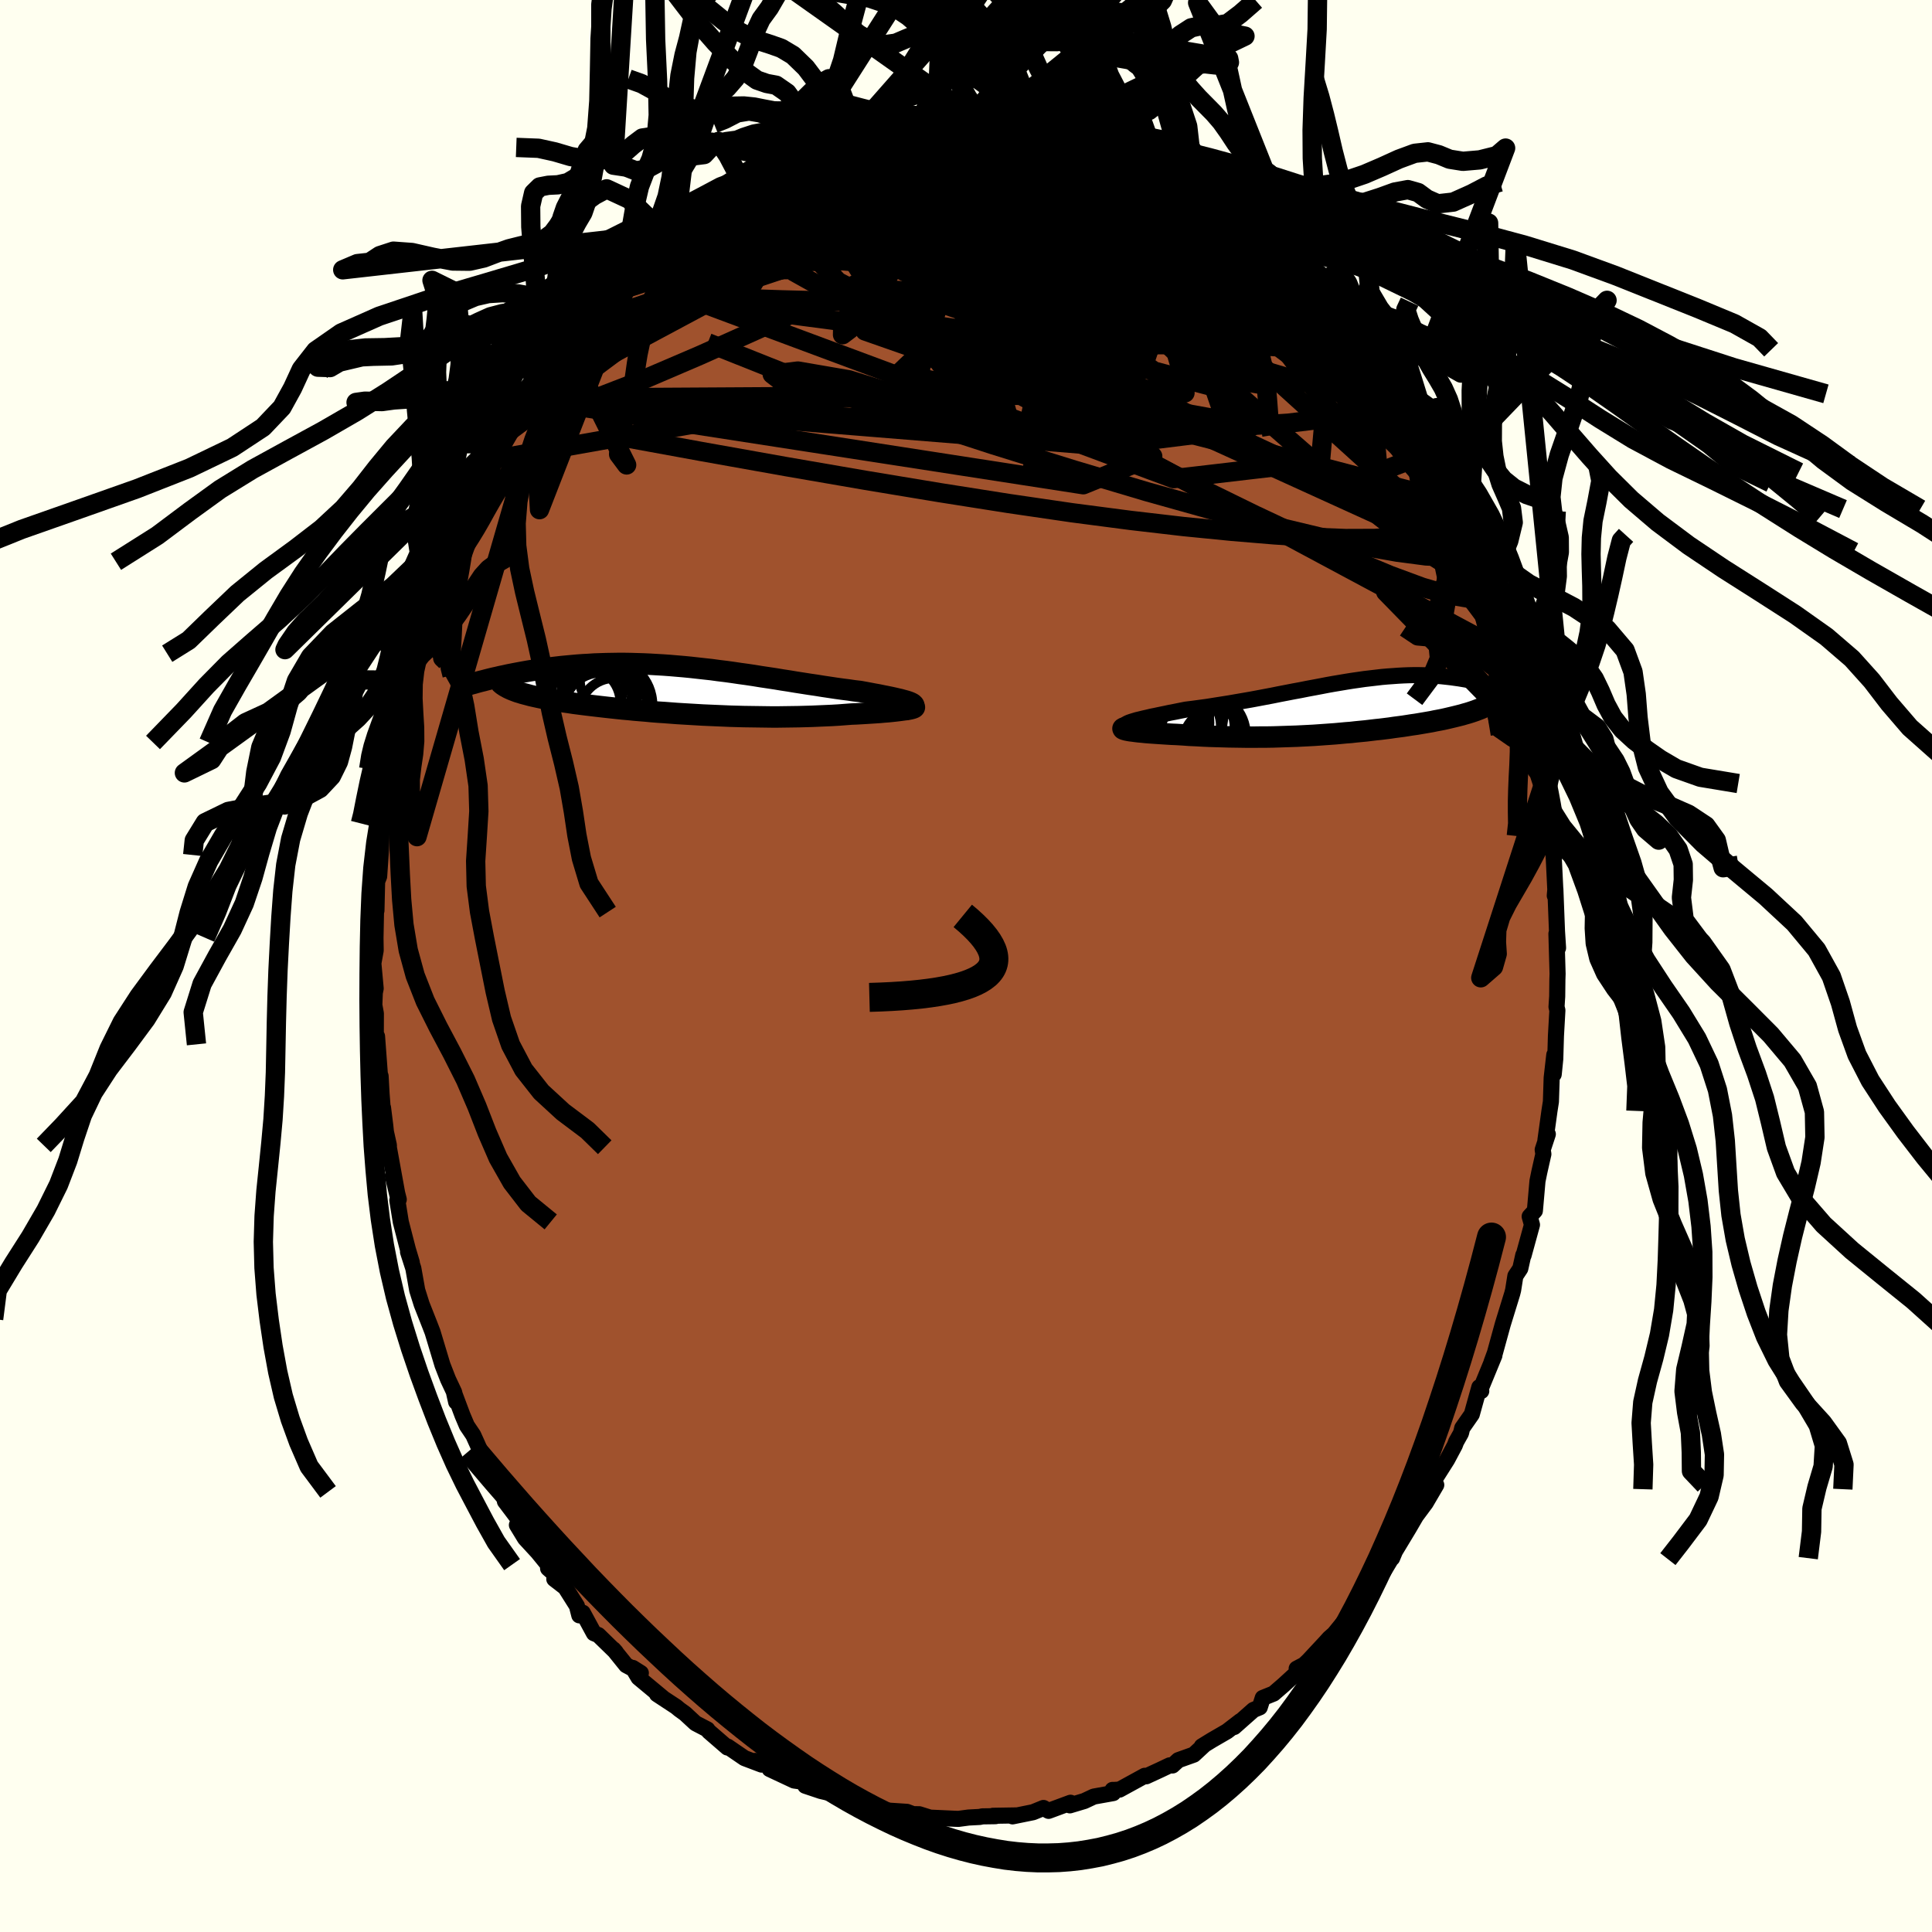 <svg xmlns="http://www.w3.org/2000/svg" width="500" height="500" viewBox="-100 -100 200 200"><defs><clipPath id="c"><path d="m23.2 1.28-.16-.07-.19-.07-.23-.07-.26-.07-.29-.08-.31-.07-.34-.08-.37-.08-.39-.08-.41-.08-.43-.09-.45-.08-.47-.09-.48-.09-.5-.09-.6-.07-.62-.09-.63-.08-.65-.09-.66-.1-.67-.1-.68-.11-.69-.1-.7-.11-.71-.11-.72-.12-.72-.11-.72-.12-.73-.11-.74-.11-.73-.12-.74-.11-.73-.1-.74-.11-.73-.1-.74-.09-.73-.1-.73-.08-.72-.08-.72-.08-.72-.07-.71-.06-.7-.06-.7-.05-.69-.04-.68-.04-.68-.03-.67-.02-.65-.02-.65-.01h-.64l-.63.01-.62.01-.61.02-.6.02-.59.04-.58.03-.56.04-.56.05-.54.05-.53.05-.52.06-.51.06-.5.07-.49.06-.47.07-.47.07-.45.07-.45.08-.44.08-.43.08-.41.08-.41.08-.4.09-.39.08-.38.09-.37.08-.37.09-.35.09 2.81 1.09.21.08.22.08.24.07.25.08.26.07.27.07.29.08.3.07.32.07.32.07.34.07.35.06.36.07.38.07.38.06.4.07.42.06.43.06.44.07.46.06.47.06.48.06.5.06.51.06.52.06.53.06.55.06.56.06.57.06.58.05.59.06.6.05.61.05.62.06.63.05.64.04.65.05.66.05.66.04.67.04.68.04.68.04.69.03.7.03.7.03.7.03.71.02.71.02.71.01.72.01.71.01.72.01h.71l.71-.01.72-.01.7-.01.71-.02.7-.02.69-.03.69-.03.68-.03.67-.04.66-.05.65-.05.52-.02.52-.03.5-.03.48-.03.47-.03.45-.03.43-.04.41-.03.39-.04.37-.04.34-.04.31-.04.29-.04.26-.03.22-.04"/></clipPath><clipPath id="b"><path d="m-22.44 1.68.18-.08.23-.08.26-.08.3-.09.34-.08.36-.09.4-.09.42-.1.45-.09.47-.1.49-.1.51-.11.53-.1.54-.11.56-.11.73-.09.74-.1.74-.1.75-.12.76-.12.76-.12.75-.13.76-.13.75-.13.75-.14.74-.14.74-.14.74-.15.73-.14.72-.14.71-.13.7-.14.7-.13.69-.13.67-.13.67-.12.66-.11.65-.11.63-.1.63-.09.62-.09.6-.07.6-.07.59-.07.57-.05.57-.04.55-.04.55-.03.53-.02.52-.01h.52l.5.01.5.02.48.02.48.03.46.04.46.05.45.05.43.06.43.06.42.07.41.07.4.08.39.08.38.08.37.09.37.08.36.1.35.09.35.1.33.1.33.1.33.1.31.11.31.11.31.1.29.11.29.11.28.11L14.32.08l-.23.1-.24.09-.26.1-.26.09-.27.09-.29.09-.29.08-.3.09-.32.08-.32.08-.33.08-.34.08-.34.08-.36.08-.36.07-.38.07-.38.08-.4.07-.41.07-.41.07-.42.07-.43.06-.44.07-.45.07-.46.06-.46.06-.47.07-.48.06-.48.06-.49.05-.5.06-.5.06-.51.05-.52.05-.53.06-.53.04-.53.05-.55.05-.55.04-.56.04-.56.04-.58.04-.57.03-.59.03-.6.03-.6.02-.61.02-.61.02-.63.02-.63.01h-.63l-.65.01h-.65l-.66-.01-.66-.01-.67-.01-.68-.02-.68-.02-.68-.02-.68-.03-.69-.04-.68-.03-.68-.05-.68-.04-.49-.02-.49-.03-.47-.03-.45-.03-.44-.03-.42-.03-.39-.03-.38-.04-.35-.03-.33-.04-.29-.04-.26-.03-.23-.04-.2-.04-.15-.04"/></clipPath><linearGradient id="d" x1="0%" x2="100%" y1="0%" y2="0%"><stop offset="0%" style="stop-color:[object Object];stop-opacity:1"/><stop offset="59.9%" style="stop-color:[object Object];stop-opacity:1"/><stop offset="100%" style="stop-color:[object Object];stop-opacity:1"/></linearGradient><filter id="a"><feTurbulence baseFrequency=".05" numOctaves="3" result="noise" type="noise"/><feDisplacementMap in="SourceGraphic" in2="noise" scale="2"/></filter></defs><rect width="100%" height="100%" x="-100" y="-100" fill="ivory"/><path fill="sienna" stroke="#000" stroke-linejoin="round" stroke-width="1.667" d="m61.24.81-.02.59-.02 1.75-.07 1.08.09.36-.15 2.65L61 9.62l-.16 1.59.06-2.01-.27 2.37-.08 2.47-.15.96-.42 3.04.25-.63-.53 1.61.07.45-.42 1.86-.19.93-.27 3.08-.54.59.24.86-.87 3.17-.03-.03-.31 1.39-.51.77-.23 1.45-.09.36-.98 3.18-.38 1.38-.44 1.6-.35.95.3-.69-1.4 3.4.04.28-.2-.4-.78 2.81-.99 1.42-.13.53-.5.89-.14.37-.79 1.48-1.19 1.88-.22 1.18.28-.44-1.09 1.86-1.01 1.36-.74 1.27-1.43 2.37-.3.72-.12.1-.8 1.33-.17-.12-.81 1.31-.71 1.33-1.21 1.22-.94 1.15-1.24 1.52-.5.44-.65.72.28-.31-1.76 1.89-.47.45-.78.41.42.06-1.78 1.63-1.03.89-1.12.45-.31.97-.65.27-2 1.77.65-.62-1.39 1.07-1.57.91-1.04.64.25-.14-1.08 1-1.6.57-.6.55-.3-.01-.99.47-1.43.66-.16-.05-2.61 1.43-.69.04-.03-.01.07.33-2.01.36-.98.46-1.5.45-.12-.14.19-.13-2.27.84-.53-.3-1.08.44-2.12.43.46-.1-2.49.04.27.04-1.37.02-.27.06-1.15.06-1.05.14-.32-.01-2.84-.13.12-.02-1.02-.32-.64-.01-.64-.24-2.87-.19.65.05-.46-.15-1.4-.42-1.24-.11-.1-.25-1.76-.41-.88-.48-.85-.2-1.61-.54-.23-.41-.92-.13-2.54-1.19.95.27-1.35-.79-1.1-.32.67.38-1.77-.67-1.74-1.19-.03.09-1.94-1.68-.13-.19-1.23-.64-1.08-1-.58-.42-.35-.29-1.98-1.3.57.35-2.48-2.06-.6-1.01.84.53-1.52-.81-1.32-1.64.25.28-1.81-1.76-.46-.19-1.15-2.12-.36.27-.25-.98-1.2-1.9-1.14-.88.51-.1-1.15-1-.02-.39-1.06-1.3-1.31-1.42-.84-1.38.53-.11-1.77-2.34-.15-.87-.9-1.28.59 1.17-1.76-3.52.39.96-1.02-2.37-.43-.95-.66-.98-.45-1.06-.87-2.32.21.93-.2-.99-.64-1.36-.58-1.49-1.02-3.39-.27-.7-.26-.66-.6-1.52-.46-1.46-.4-2.25-.55-1.71.39 1.09-.41-1.37-.73-2.83-.36-2.24.15-.08-.62-2.45.53 2.22-.94-5.18.01-.19-.31-1.4-.07-.67-.23-1.83h-.04l-.11-1.44-.1-1.83-.08-.22-.29-3.9-.13.83.01-3.19-.16-.88.05-1.27.09-.44-.24-2.61.24-1.33-.02-1.3.05-2.54-.14-.13.19-.16.07-3.01.21-.53.19-2.76.07-2.59-.05.79.04-.41.21-.64.09-.69.47-4.13.35-1.96-.19.34.52-1.81.07-1.15.7-2.78-.18.69.71-3.19.3-.89.33-1.87.61-.8-.36.53.15-1.48 1.05-2.67.22.02.64-2.14.53-2.25.09-.1.21-.63 1.55-3.68-.07.86-.14-.39 1.03-2.63.19.29 1.09-2.96-.32.84.96-1.91.71-.99.39-1.86 1.12-1.76-.21.98.38-1.38 1.91-2.23-.39-.11.83-.76 1.5-2.44.8-.98-1.19 1.62 2.4-3.49 1.15-1.58.24.18.03-.24 1.96-2.74 1.08-.86-1.56 1.35.53-.45 1.66-1.64.73-.91-.21.4 1.76-1.81 1.36-1.18 1.5-1.52-1.32 1.25 2.39-1.86.72-.87.85-.94.6-.19.89-.94.79.05 1.58-1.36 1.13-.32-.57.3.8-.72 1.43-1.02 1.46-.81 1.34-.19-.07.03-.43-.07 2.8-1.43.64-.03-.06.2 1.96-1.02 1.31-.37.64-.44.76.24-.47-.16 2.41-.41 1.49-.62.59-.02 2.39-.17.69-.27-.44.1h1.89l.25-.19 1.11-.09.76.04 1.82.06-.66-.16 1.45.32 1.69-.18.96.34.6.05-.85-.17 2.44.16 1.45.27 2.22.58-.5-.36 1.9.92.67-.29-.22.04.44.24 1.43.32 2.18 1.17 1.54.49.11-.26.26.28 1.49.63-.46-.16.92.75 1.86.53 1.61 1.13-.39-.46 1.27.78-.81-.16 2.44 1.64.59.21 2.13 1.43.11-.18.04.52 1.3.71.88.74 1.13 1.54.59-.06-.41.07 2.58 2.34.82.69 1.05 1.02.06.34.85.68 1.43 1.72-.34-.75 1.73 1.97-.64-.49 1.73 2.25.86 1.31-.37-.22.73.94.83.82 1.81 2.8-.25-.5.22.41 1.41 2.73.55.38-.17.18.94 1.14 1.55 3.28.07.48-.26-.65 1.09 1.77.92 2.22.12.49.45.86.89 1.69.66 1.87.04.15.25 1.17 1.24 3.05-.75-2.03 1.47 4.08-.26-.78.7 2.24.21 1.38.55 1.94-.15-.2.38 1.46.83 2.56-.23-.71.74 3.11-.11-.16.79 3.16-.2-.32.61 3.31-.1.5.15.09.54 2.3-.22.85.36 1.44.07 1.49h.17l.13 1.74.16 3.26-.06.52.06-.68.17 4.38.11 1.71-.17-1.47.12 4.15-.02.59" filter="url(#a)"/><path fill="#fff" d="m-22.44 1.68.18-.08.23-.08.26-.08.3-.09.34-.08.36-.09.4-.09.42-.1.45-.09.47-.1.49-.1.51-.11.53-.1.54-.11.56-.11.73-.09.74-.1.74-.1.75-.12.76-.12.76-.12.75-.13.76-.13.75-.13.75-.14.74-.14.74-.14.74-.15.73-.14.72-.14.71-.13.7-.14.7-.13.69-.13.67-.13.67-.12.66-.11.65-.11.63-.1.63-.09.62-.09.6-.07.6-.07.59-.07.57-.05.57-.04.55-.04.55-.03.53-.02.52-.01h.52l.5.01.5.02.48.02.48.03.46.04.46.05.45.05.43.06.43.06.42.07.41.07.4.08.39.08.38.08.37.09.37.08.36.1.35.09.35.1.33.1.33.1.33.1.31.11.31.11.31.1.29.11.29.11.28.11L14.32.08l-.23.1-.24.09-.26.1-.26.09-.27.09-.29.09-.29.08-.3.09-.32.08-.32.08-.33.08-.34.08-.34.08-.36.08-.36.07-.38.07-.38.08-.4.07-.41.07-.41.07-.42.07-.43.06-.44.07-.45.07-.46.06-.46.06-.47.07-.48.06-.48.06-.49.05-.5.06-.5.06-.51.05-.52.05-.53.06-.53.04-.53.05-.55.05-.55.04-.56.04-.56.04-.58.04-.57.03-.59.03-.6.03-.6.02-.61.02-.61.02-.63.02-.63.01h-.63l-.65.01h-.65l-.66-.01-.66-.01-.67-.01-.68-.02-.68-.02-.68-.02-.68-.03-.69-.04-.68-.03-.68-.05-.68-.04-.49-.02-.49-.03-.47-.03-.45-.03-.44-.03-.42-.03-.39-.03-.38-.04-.35-.03-.33-.04-.29-.04-.26-.03-.23-.04-.2-.04-.15-.04" filter="url(#a)" transform="translate(39.16 -26.81)"/><path fill="#fff" d="m23.2 1.28-.16-.07-.19-.07-.23-.07-.26-.07-.29-.08-.31-.07-.34-.08-.37-.08-.39-.08-.41-.08-.43-.09-.45-.08-.47-.09-.48-.09-.5-.09-.6-.07-.62-.09-.63-.08-.65-.09-.66-.1-.67-.1-.68-.11-.69-.1-.7-.11-.71-.11-.72-.12-.72-.11-.72-.12-.73-.11-.74-.11-.73-.12-.74-.11-.73-.1-.74-.11-.73-.1-.74-.09-.73-.1-.73-.08-.72-.08-.72-.08-.72-.07-.71-.06-.7-.06-.7-.05-.69-.04-.68-.04-.68-.03-.67-.02-.65-.02-.65-.01h-.64l-.63.01-.62.01-.61.02-.6.02-.59.04-.58.03-.56.04-.56.05-.54.05-.53.05-.52.06-.51.06-.5.07-.49.06-.47.07-.47.07-.45.07-.45.08-.44.08-.43.08-.41.08-.41.08-.4.09-.39.08-.38.09-.37.08-.37.09-.35.09 2.81 1.09.21.08.22.08.24.07.25.08.26.07.27.07.29.08.3.07.32.07.32.07.34.07.35.06.36.07.38.07.38.06.4.07.42.06.43.06.44.07.46.06.47.06.48.06.5.06.51.06.52.06.53.06.55.06.56.06.57.06.58.05.59.06.6.05.61.05.62.06.63.05.64.04.65.05.66.05.66.04.67.04.68.04.68.04.69.03.7.03.7.03.7.03.71.02.71.02.71.01.72.01.71.01.72.01h.71l.71-.01.72-.01.7-.01.71-.02.7-.02.69-.03.69-.03.68-.03.67-.04.66-.05.65-.05.52-.02.52-.03.5-.03.48-.03.47-.03.45-.03.43-.04.41-.03.39-.04.37-.04.34-.04.31-.04.29-.04.26-.03.22-.04" filter="url(#a)" transform="translate(-28.89 -28.51)"/><g fill="none" stroke="#000" transform="translate(39.16 -26.81)"><path stroke-linejoin="round" stroke-width="1.667" d="m-21.25 2.45-.42-.08-.34-.08-.27-.08-.2-.07-.13-.08-.08-.07-.01-.08.04-.08.08-.07.14-.08.18-.08.23-.08.26-.08.3-.09.34-.08.36-.09.4-.09.42-.1.45-.09.47-.1.49-.1.51-.11.53-.1.54-.11.56-.11.73-.09.74-.1.74-.1.75-.12.76-.12.76-.12.75-.13.76-.13.75-.13.75-.14.74-.14.74-.14.74-.15.73-.14.72-.14.71-.13.7-.14.7-.13.69-.13.67-.13.67-.12.66-.11.65-.11.63-.1.63-.09.62-.09.6-.07.6-.07.59-.07.57-.05.57-.04.55-.04.55-.03.53-.02.52-.01h.52l.5.01.5.02.48.02.48.03.46.04.46.05.45.05.43.06.43.06.42.07.41.07.4.08.39.08.38.08.37.09.37.08.36.1.35.09.35.1.33.1.33.1.33.1.31.11.31.11.31.1.29.11.29.11.28.11.27.11.27.11.26.11.25.11.25.1.24.11.23.11.22.1.22.1.21.11" filter="url(#a)"/><path stroke-linejoin="round" stroke-width="2.222" d="m-21.34 2.03-.43.02-.35.02-.29.03-.21.03-.16.03-.09.04-.04.03.02.04.06.03.11.04.15.04.2.04.23.04.26.03.29.04.33.04.35.03.38.04.39.03.42.03.44.03.45.03.47.03.49.03.49.02.68.04.68.05.68.03.69.04.68.03.68.02.68.02.68.02.67.01.66.01.66.01h.65l.65-.01h.63l.63-.01.63-.02.61-.02.61-.02.6-.02.6-.03.59-.03.57-.03.58-.04.56-.04.56-.04.55-.04.55-.05.53-.05.53-.04.53-.06.52-.05.51-.05.5-.06.5-.06.49-.05.48-.06.48-.06.47-.07.46-.06.46-.06.45-.07.44-.07.43-.06.42-.07.41-.07.41-.07.4-.07.38-.08.38-.07.36-.07.36-.08.34-.08.34-.08.33-.08.32-.08.32-.08.3-.09.29-.08.29-.09.27-.09.26-.09.26-.1.24-.09.23-.1.22-.1.21-.09.2-.11.19-.1.18-.1.17-.11.16-.11.14-.11.14-.11.13-.11" filter="url(#a)"/><circle cx="-18.241" cy=".291" r="4.32" clip-path="url(#b)" filter="url(#a)"/><circle cx="-17.106" cy=".891" r="4.596" clip-path="url(#b)" filter="url(#a)"/><circle cx="-17.531" cy="1.616" r="3.58" clip-path="url(#b)" filter="url(#a)"/><circle cx="-13.441" cy="3.531" r="3.202" clip-path="url(#b)" filter="url(#a)"/><circle cx="-17.611" cy=".121" r="3.532" clip-path="url(#b)" filter="url(#a)"/><circle cx="-15.711" cy="2.196" r="4.356" clip-path="url(#b)" filter="url(#a)"/><circle cx="-17.926" cy="3.396" r="3.608" clip-path="url(#b)" filter="url(#a)"/><circle cx="-16.341" cy="1.941" r="3.556" clip-path="url(#b)" filter="url(#a)"/><circle cx="-18.256" cy=".011" r="3.598" clip-path="url(#b)" filter="url(#a)"/><circle cx="-14.616" cy="2.916" r="4.438" clip-path="url(#b)" filter="url(#a)"/></g><g fill="none" stroke="#000" transform="translate(-28.89 -28.51)"><path stroke-linejoin="round" stroke-width="2.222" d="m22.53 1.98.29-.08.23-.07.18-.07.13-.07.08-.07.03-.07v-.07l-.05-.06-.09-.07-.13-.07-.16-.07-.19-.07-.23-.07-.26-.07-.29-.08-.31-.07-.34-.08-.37-.08-.39-.08-.41-.08-.43-.09-.45-.08-.47-.09-.48-.09-.5-.09-.6-.07-.62-.09-.63-.08-.65-.09-.66-.1-.67-.1-.68-.11-.69-.1-.7-.11-.71-.11-.72-.12-.72-.11-.72-.12-.73-.11-.74-.11-.73-.12-.74-.11-.73-.1-.74-.11-.73-.1-.74-.09-.73-.1-.73-.08-.72-.08-.72-.08-.72-.07-.71-.06-.7-.06-.7-.05-.69-.04-.68-.04-.68-.03-.67-.02-.65-.02-.65-.01h-.64l-.63.01-.62.01-.61.02-.6.02-.59.04-.58.03-.56.04-.56.05-.54.05-.53.05-.52.06-.51.06-.5.07-.49.06-.47.07-.47.07-.45.07-.45.08-.44.08-.43.08-.41.08-.41.08-.4.09-.39.08-.38.09-.37.08-.37.09-.35.09-.34.09-.33.08-.33.09-.31.09-.31.08-.29.09-.29.08-.28.09-.27.08-.26.08" filter="url(#a)"/><path stroke-linejoin="round" stroke-width="2.222" d="m23 1.59.22.02.16.03.1.02.06.03.01.04-.03.03-.08.04-.12.04-.15.04-.19.04-.22.04-.26.03-.29.04-.31.04-.34.04-.37.04-.39.04-.41.03-.43.04-.45.03-.47.03-.48.03-.5.03-.52.03-.52.02-.65.05-.66.05-.67.04-.68.03-.69.03-.69.03-.7.02-.71.02-.7.01-.72.01-.71.01h-.71l-.72-.01-.71-.01-.72-.01-.71-.01-.71-.02-.71-.02-.7-.03-.7-.03-.7-.03-.69-.03-.68-.04-.68-.04-.67-.04-.66-.04-.66-.05-.65-.05-.64-.04-.63-.05-.62-.06-.61-.05-.6-.05-.59-.06-.58-.05-.57-.06-.56-.06-.55-.06-.53-.06-.52-.06-.51-.06-.5-.06-.48-.06-.47-.06-.46-.06-.44-.07-.43-.06-.42-.06-.4-.07-.38-.06-.38-.07-.36-.07-.35-.06-.34-.07-.32-.07-.32-.07-.3-.07-.29-.08-.27-.07-.26-.07-.25-.08-.24-.07-.22-.08-.21-.08-.2-.08-.18-.08-.17-.08-.16-.09-.15-.08-.14-.09-.12-.08-.11-.09-.1-.09-.09-.09" filter="url(#a)"/><circle cx="-10.628" cy="1.267" r="3.74" clip-path="url(#c)" filter="url(#a)"/><circle cx="-9.153" cy="1.857" r="3.988" clip-path="url(#c)" filter="url(#a)"/><circle cx="-8.893" cy="2.007" r="3.862" clip-path="url(#c)" filter="url(#a)"/><circle cx="-9.768" cy="-.708" r="4.49" clip-path="url(#c)" filter="url(#a)"/><circle cx="-8.648" cy="-1.593" r="4.078" clip-path="url(#c)" filter="url(#a)"/><circle cx="-7.908" cy="-1.068" r="3.168" clip-path="url(#c)" filter="url(#a)"/><circle cx="-7.498" cy="2.352" r="3.648" clip-path="url(#c)" filter="url(#a)"/><circle cx="-9.323" cy="-.113" r="3.674" clip-path="url(#c)" filter="url(#a)"/><circle cx="-8.343" cy="1.482" r="4.78" clip-path="url(#c)" filter="url(#a)"/><circle cx="-10.343" cy="-.918" r="3.916" clip-path="url(#c)" filter="url(#a)"/></g><g fill="none" stroke="url(#d)" stroke-linejoin="round" stroke-width="2"><path d="m12.29-86.59-.11.17.04.44-.04.71-.47.87-1.13.97-1.89 1.04-2.65 1.16-3.34 1.29-3.98 1.47-4.62 1.67-5.33 1.94-6.15 2.19-7.05 2.36-7.95 2.47" filter="url(#a)"/><path d="m11.62-86.3.32-.12.13.16.22.42.24.61.06.71-.27.75-.68.78-1.1.85-1.47.95-1.83 1.09-2.17 1.25-2.53 1.41-2.94 1.56-3.39 1.7-3.83 1.84-4.3 2.01-4.75 2.2-5.21 2.38-5.72 2.56-6.28 2.69-6.75 2.61" filter="url(#a)"/><path d="m52.98-44.75.17 1.18-.5.65-1.07.42-1.66.16-2.3-.11-2.98-.39-3.67-.65-4.4-.93-5.15-1.23-5.95-1.56-6.75-1.89-7.55-2.25-8.35-2.6-9.16-2.98-9.94-3.43-10.45-4.16m59.05-10.13 1.7 1.67.62 1.02-.1.69-.68.53-1.18.44-1.68.36-2.21.3-2.76.27-3.34.25-3.94.2-4.57.15-5.23.07-5.93.03-6.63-.01-7.35-.07-8.07-.21-8.9-.29" filter="url(#a)"/><path d="m39.11-67.86.2.03.58.67.64.87.62.89.54.8.46.67.36.54.27.39.12.23-.07.01-.3-.25-.55-.55-.85-.9-1.18-1.31-1.56-1.74-1.9-2.16-2.1-2.45" filter="url(#a)"/><path d="m34.9-72.31.78.7.64.66.54.59.46.49.32.36.15.21-.06.05-.29-.12-.57-.34-.91-.63-1.29-.99-1.7-1.39-2.04-1.75-2.3-2.08-2.55-2.38M.92-88.07l.15.01 1.05.14 1.31.21 1.32.25 1.31.27 1.38.29 1.47.32 1.51.33 1.48.35 1.33.32 1.12.29.89.22.68.17.54.13.45.11.35.09.14.05-.26-.04m-41.85 3.87.78-.18.88-.23 1.36-.38 1.76-.44 1.99-.39 2.12-.31 2.22-.24 2.31-.22 2.42-.21 2.52-.22 2.61-.2 2.65-.17 2.64-.15 2.57-.11 2.44-.1 2.34-.09 2.3-.1 2.29-.08 2.19-.05m38 41.83.32 1.27.09.86-.21.43-.49.14-.81-.14-1.16-.45-1.54-.82-1.93-1.23-2.33-1.68-2.72-2.12-3.13-2.57-3.55-3.02-4.01-3.5-4.51-4.01-5-4.53-5.5-5.09-6.04-5.67-6.65-6.29" filter="url(#a)"/><path d="m1.71-87.91 1.33-.02.87.07.7.07.73.08.82.12.81.13.67.15.42.13.12.12-.16.09-.41.09-.65.09-.86.1-1.15.1-1.55.08-2.08.05-2.67.03-3.23.05-3.64.06" filter="url(#a)"/><path d="m-7.55-87.55 1.8-.08 1.34.14 1.41.33 1.65.47 1.9.6 2.12.72 2.3.82 2.44.92 2.55.99 2.65 1.06 2.71 1.1 2.73 1.12 2.71 1.15 2.69 1.16 2.68 1.17 2.64 1.17 2.55 1.13 2.37 1.07" filter="url(#a)"/><path d="m35.72-71.62.66.73.34.52.15.4-.08.28-.37.12-.68-.01-1.02-.15-1.38-.32-1.78-.54-2.2-.77-2.63-1.02-3.07-1.28-3.55-1.54-4.07-1.84-4.61-2.16-5.09-2.5-5.5-2.85m4.12-3.15.18-.04 1.12.12 1.21.2.99.2.68.18.38.16.13.14-.08.14-.27.18-.46.2-.72.22-1.08.2-1.47.18-1.89.12-2.28.09-2.66.08-3.07.12-3.57.18-4.08.2m65.66 42.1.44 1.41.44 1.24.39 1.06.34 1.02.3.99.24.9.16.78.1.6.01.4-.06.19-.15-.03-.25-.27-.36-.53-.49-.81-.62-1.12-.76-1.45-.91-1.84-1.09-2.25-1.26-2.7-1.46-3.14-1.63-3.56-1.72-3.9-1.75-4.23" filter="url(#a)"/><path d="m48.15-54.89.95 2.08.37.88.19.5.12.37v.22l-.19-.05-.43-.41-.7-.81-1.01-1.29-1.36-1.83-1.76-2.44-2.23-3.13-2.8-3.94-3.32-4.77m-67.19-6.32-.04.23 1.13-.68 1.49-.87 1.65-.83 1.81-.77 1.94-.72 2.06-.71 2.12-.7 2.16-.69 2.2-.69 2.25-.69 2.3-.67 2.28-.66 2.17-.62 1.98-.59 1.74-.57 1.54-.55 1.47-.48 1.6-.36" filter="url(#a)"/><path d="m48.15-54.89.94 2.09.33.87.15.52.07.45-.05.36-.23.17-.46-.07-.69-.36-.94-.67-1.22-1.01-1.5-1.36-1.82-1.74-2.14-2.14-2.48-2.56-2.79-2.97-3.09-3.37-3.38-3.8-3.71-4.24-4.12-4.74m-52.23 3.63-.08.22 1.01-.71 1.28-.9 1.36-.87 1.43-.82 1.5-.78 1.55-.76 1.56-.73 1.53-.71 1.51-.7 1.47-.69 1.43-.67 1.37-.63 1.25-.57 1.11-.49.91-.43.67-.36.36-.26-.04-.12-.58.06" filter="url(#a)"/><path d="m43.64-62.03.88 1.64-.09.78-.62.69-1.07.67-1.56.63-2.07.56-2.61.49-3.16.38-3.77.24-4.39.11-5.04.02-5.7-.06L8.05-56l-7.09-.2-7.79-.31-8.49-.47-9.26-.59-10.17-.54m85.35 8.1.47 1.54-.04.97-.41.84-.79.76-1.22.65-1.67.49-2.1.33-2.54.17-2.99.01-3.45-.13-3.93-.25-4.44-.37-4.96-.49-5.5-.64-6.05-.79-6.57-.96L-2.7-49l-7.66-1.27-8.23-1.42-8.8-1.57-9.41-1.72m69.12-19.67 1.88 1.7 1.16 1.08.79.78.59.62.48.53.36.43.23.34.07.24-.09.14-.26.02-.45-.13-.65-.31-.87-.5-1.11-.71-1.37-.93-1.62-1.17-1.88-1.42-2.14-1.66-2.46-1.94-2.89-2.26-3.57-2.73m-23.68-5.19.56-.1.82.07 1.17.15 1.41.2 1.56.26 1.68.3 1.75.36 1.81.4 1.85.41 1.84.44 1.8.43 1.74.42 1.64.4 1.53.35 1.43.3 1.3.26 1.17.24 1.02.25.79.2" filter="url(#a)"/><path d="m-32.71-74.31.93-.81 1.01-.6 1.47-.81 1.78-.95 1.97-.97 2.11-.94 2.2-.92 2.26-.9 2.29-.88 2.28-.86 2.26-.83 2.23-.83 2.16-.82 2.04-.8 1.9-.72 1.75-.61m21.13 3.72 1.2.73 1.36.76 1.21.73 1.08.75 1.06.82 1.14.91 1.23.98 1.28 1.01 1.25 1 1.18.96 1.1.9 1 .85.92.78.82.71.72.6.6.51.46.38.29.25.09.05-.15-.17-.38-.4-.63-.65m19.28 32.87-.36-.46-.42.49-.91.36-1.48.04-2.08-.35-2.69-.78-3.33-1.23-3.98-1.66-4.66-2.07-5.34-2.51-6.03-2.95-6.75-3.44-7.53-3.92-8.37-4.42-9.19-4.95-9.97-5.57" filter="url(#a)"/><path d="m4.11-87.87 1.93.21 1.34.28.77.29.28.29-.18.3-.59.32-.95.38-1.28.47-1.62.58-2 .67-2.47.71-3.06.73-3.72.75-4.4.82-5.06.92-5.61.98" filter="url(#a)"/><path d="m-23.58-81.01.24.07 1.49-.09 2.34.04 2.88.33 3.25.64 3.61.9 3.99 1.07 4.4 1.23 4.78 1.36 5.11 1.52 5.4 1.65 5.63 1.79 5.8 1.92 5.86 2 5.8 1.89M19.06-83.84l1.14.67 1.23.61.97.48.72.41.59.38.55.39.52.39.45.34.3.27.08.16-.19.04-.47-.09-.73-.21-.99-.34-1.22-.47-1.47-.61-1.76-.75-2.14-.95-2.65-1.21-3.35-1.54m36.19 29.28.37.37.38.66.45.88.38.82.22.57.05.32-.12.07-.3-.16-.5-.44-.75-.79-1.04-1.19-1.37-1.63-1.69-2.1-2-2.58-2.33-3.08-2.72-3.66-3.21-4.27" filter="url(#a)"/><path d="m42.81-62.85.83 1.11.45.95-.02.61-.39.4-.73.27-1.07.11-1.45-.05-1.82-.23-2.25-.43-2.69-.68-3.17-.94-3.66-1.18-4.17-1.43-4.69-1.67-5.21-1.93-5.72-2.24-6.22-2.58-6.76-2.98-7.5-3.31m45.57 4.39.3.08.24.47.13.6-.26.48-.81.26-1.4.01-1.97-.21-2.53-.41-3.1-.62-3.71-.81-4.38-.98-5.08-1.14-5.83-1.37-6.6-1.67-7.57-1.88" filter="url(#a)"/><path d="m41.59-64.88.4.75.07.36-.05.3-.22.2h-.51l-.9-.29-1.32-.62-1.77-.96-2.25-1.33-2.81-1.7-3.4-2.09-4.01-2.52-4.58-3-5.05-3.55-5.52-4.08" filter="url(#a)"/><path d="m32.32-74.65 1.92 1.75 1.27 1.22.97 1.02.87.95.84.94.81.93.79.92.75.91.69.89.63.84.55.76.47.66.38.52.27.38.15.22.01.04-.13-.17-.32-.41-.49-.66-.68-.89-.87-1.11-1.1-1.35-1.44-1.75m-60.58-14.41 1.42-.49 1.37-.11 1.54.04 1.88.1 2.27.15 2.6.23 2.87.34 3.08.42 3.24.51 3.36.6 3.46.69 3.57.76 3.69.81 3.77.85 3.79.86 3.71.87 3.48.8 3.01.54m-49.81-9.01 2.16-.82 1.82-.23 2.06-.03 2.44.07 2.75.16 2.96.26 3.16.37 3.38.45 3.62.48 3.78.5 3.88.53 3.88.6 3.82.7 3.59.71m-28.84-7.98.56-.12.8.01 1.13.04 1.34.07 1.47.08 1.54.12 1.55.15 1.51.16 1.4.15 1.22.11 1.01.05.78.02.64.02.52.04.2-.01m41.01 39.04v.48l-.31.51-.78.33-1.38-.01-2.03-.42-2.7-.84L40.95-49l-4.07-1.7-4.78-2.12-5.5-2.57-6.25-3.04-7.04-3.53-7.94-4.03-8.94-4.51-9.91-4.9" filter="url(#a)"/><path d="m53.64-42.88.16.54.32.99.33.96.28.81.19.64.09.46-.04.22-.18-.1-.35-.49-.53-.95-.72-1.42-.91-1.91-1.13-2.42-1.35-2.97-1.58-3.54-1.88-4.21M-8.14-87.53l1.05-.07 1.3-.11 1.14-.09 1.01-.07.97-.06.94-.05.86-.04.71-.03.49-.02.25-.01H.55l-.33.01-.74.02-1.14.05m19.32 3.67.22-.06.41.18.48.26.51.3.51.32.43.3.25.25.03.19-.2.13-.4.09-.6.05-.83-.02-1.12-.13-1.47-.24-1.83-.35-2.21-.48-2.58-.57-2.97-.7-3.38-.85-3.75-1.06m-19.62 3.46-2.92 8.55 7.5.24 5.81-.14 1.87.93-1.3 2.25-2.08 2.85-1.18 2.3-.02.93.78-.59 1.41-1.77 1.89-2.56 1.83-3.14.94-3.36-.18-2.66-.2-.34 2.29 3.69 7.35 7.74 9.05 5.39-22.01-23.96" filter="url(#a)"/><path d="m-38.06-69.21 22.78-10.99 1.46-1.01-3.85 1.95-2.08 1.43.77.09 2.42-.71 2.62-.52 2.1.51 1.91 1.72 2.52 2.32 3.47 1.94 3.87.84 3.31-.31 2.27-.96 1.6-1.01 1.48-.79 1.28-.54.66-.24.75.2 2.39-.12 3.64-2.42 11.52.18" filter="url(#a)"/><path d="m3.4-88.09-7.93 24.93L10.9-59.6l7.87-5.94.89-6.08-2.17-2.99-3.19-.16-3.15 1.55-2.49 2.47-2.07 2.84-2.76 2.55-4.38 1.41-5.47-.24-4.43-1.55-.8-1.6 4.36-.03 9.25 2.63 12.68 5.16 14.05 5.91 12.05 3.15 5.65-2.16 3.81 2.67" filter="url(#a)"/><path d="M-31.21-75.83.24-71.86l18.61 6.25 3.51-1.26-1.16-3.82.09-2.61 1.02-1.01-.66-.44-3.9-.8L11.4-77l-6.42-1.88-4.41-1.87-1.88-1.3.74-.03 6.05 2.84 17.44 10.16 31.5 28.54" filter="url(#a)"/><path d="m38.77-68.61-6.66-5.62-7.37-3.1-8.31-1.6-3.98.93 2.5 3.56 6.3 4.77 5.2 3.81.3 1.16-5.21-1.72-8.04-3.28-6.28-2.72-.64-.47 5.66 2.07 8.3 3.18 4.6 2.08-4.37.56-17.29 3.28-52.46 9.3" filter="url(#a)"/><path d="m11.62-86.3 3.78 4.13 4.2 8.51-2.35 3.43-4.7-1.6-1.99-2.46 2.22-.62 4.8 1.33 4.66 1.94 2.46 1.34-.22.53-1.87.45-1.94 1.33-1.18 2.59-1.11 3.22-2.93 2.46-6.26.26-8.91-2.61L-7.9-67l-3.5-5.6 1.01-3.99-4.14 1.4-30.86 16.52" filter="url(#a)"/><path d="M57.09-31.68 32.65-64.34l-15.72-11.4-11.46-2.03L.69-76.6l2.51 1.54 6.58.74 6.4-.38 3.53-1.29.1-1.67-2.66-1.53-4.52-1.09-5.58-.53-5.85.07-5.53.78-5.23 1.75-5.73 2.91-6.19 3.76-2.09 3.4 14.34 1.89 51.68 2.68" filter="url(#a)"/><path d="m-24.71-80.69 13.36-.76 6.24 6.55.97 6.12-.72 3.92.2 2.75-.32 2.17-3.05 1.21-5.44-.15-4.99-1.16-1.6-1.22 2.65-.33 5.3.91 5.68 1.78 5.62 1.93 7.65 1.4 10.76.41 7.18-1.17-13.71-2.78-56.85.33" filter="url(#a)"/><path d="m-34.07-73.13 7.94-2.16 12.53-3.7 8.43-.72 5.48.54 4.13.39 4.12.67 5.25 2.07 6.46 3.63 6.15 3.92 3.39 2.38-1.54-.24-7.29-2.39-12.22-2.9-14.77-1.63-14.04.47-10.17 1.69-4.24.02.39-2.04" filter="url(#a)"/><path d="M-3.02-87.89-21-78.88l1.54 2.05 11.11.78 12.27.43 7.93.41 2.26.67-1.91.93-3.75.8-3.62.17-2.44-.7-1.32-1.44-1.26-1.69-2.65-1.22-4.68-.07-5.41 1.24-3.21 1.9 1.19 1.43 3.86.33 2.71-1.68 20.45-12.01" filter="url(#a)"/><path d="M.92-88.07 22.4-77.96l8.8 5.63 1.16 2.07-2.51-.37-3.06-1.34-2.59-1.4-2.32-1.05-2.1-.31-1.36.89-.03 2.29 1.27 3.31 1.75 3.55.85 2.94-1.62 1.82-5.15.64-8.32-.24-8.93-.73-5.21-1.06 1.98-1.9 8.13-3.94 7.57-6.94-.27-8.16-13.21-5.82" filter="url(#a)"/><path d="m4.36-87.75 21.85 14.22-2.48.08-10.92-3.07-9.67-2.86-4.42-1.59 1.37.24 5.95 2.09 8.33 3.18 8.21 3.04 5.95 1.89 2.36.46-1.94-.59-6.78-1.07-11.5-1.09-13.75-.8-10.14-.96-2.34-2.62-13.86-.11" filter="url(#a)"/><path d="m45.45-59.23-6.19-4.94-8.09-3.38-3.98-1.83-.16-.58-.31-.93-2.67-2.08-4.59-2.7-4.98-2.11-4.07-.47-2.46 1.63-.72 3.41.45 4.22.33 3.73-1.2 2.11-2.98.12L.66-64.5-.15-67l3.21-3.31 6.88-3.93 5.5-4.17L-.9-88.13" filter="url(#a)"/><path d="M49.77-51.13 18.12-74.68 5.65-82.91l-7.07-2.18-3.68.36.48 1.84 4.23 2.8 5.67 2.94 4.02 2.12.23.77-3.69-.32-5.72-.67-4.84-.16-1.27.84 3.61 1.8 7.88 2.25 9.88 1.9 9.05 1.04 6.4.66 3.94 1.99 2.59 5.22-.67 7.49-15.19 1.77-57.12-21.27" filter="url(#a)"/><path d="m23.52-81.27 8.23 8.47.15 3.25-4.63-.82-3.79-1.29-2.04-.6-2.39.18-4.89.61-7.88.19-9.1-1.12-7.07-2.55-2.13-3.05 3.34-2.65 5.88-2.33 1.19-2.39-12.67-.4" filter="url(#a)"/><path d="m-29.42-77.31 41.13 4.49 10.27-.59 2.36-.55 1.6.63 1.37 1.15.31 1.13-1.31.9-2.7.74-2.96.78-1.89.85-.27.6.75-.25.48-1.5-.78-2.52-2.13-2.69-2.89-1.81-2.98-.24-2.58 1.49-1.46 3.14 1.11 4.9 5.01 6.7 6.31 7.2-7.19 2.94-57.92-8.96" filter="url(#a)"/><path d="m-47.68-55.06 28.04-20.91 6.02-6.11-.19.55 1.16 2.91 3.85 3.11 4.57 2.68 3.44 2.42 2.13 2.29 1.51 2.1 1.11 1.69.11 1.17-1.08.61H2.5l3.63-.58 9.43-1.11 10.8-1.77 5.99-1.19 15.8 12.31" filter="url(#a)"/><path d="M51.52-47.79-2.07-61.57l-8.62-11.38.95-5.64.17-1.51-.06.61 1.93 1.69 4.25 2.32 5.09 2.52 4.1 2.36 2.14 2.27.4 2.56-.48 3.15-.65 3.49-.64 2.98-.8 1.39-1.08-1.21-1.26-4.38-1.43-7.14-2.78-7.62-9.31-3.16-27.91 9.06" filter="url(#a)"/><path d="m46.83-56.59-14.9-15.5-8.5-6.22-2.69.63 1.05 4.79 1.94 5.37 1.26 3.27.57.46.35-1.59.24-2.35.04-2.02-.13-1.02-.2.25-.65 1.41-2.37 2.04-5.87 1.79-10.09.5-11.94-1.8-8.2-4.27-3.09-3.34-23.7 7.96" filter="url(#a)"/><path d="m1.71-87.91-8.06 8.33 14.38 3.85 14.21 4.55 9.44 4.26 5.29 3.08 2.26 1.56-.05-.2-1.62-1.77-2.17-2.55-2.28-2.53-3.36-2.45-6.68-2.96-11.79-3.47-16.31-2.25-17.01 1.65-12.03 5.68" filter="url(#a)"/><path d="m-45.39-58.67 59.57 4.83 15.22-1.89-3.9-4.26-9.74-2.57-9.69-1.21-7.65-1.1-4.81-1.12-1.03-.35 3.53 1.09 7.68 2.32 9.47 2.58 7.49 1.58 1.92-.56-4.91-3.45-9.45-6.24-8.98-7.27-5.43-4.53-8.2 2.97-29.54 16.51" filter="url(#a)"/><path d="m49.51-51.78-10.19-9.31-9.41-7.22-6.04-3.08-3.98.05-2.32 2.32-1.07 3.53.17 3.73 1.47 3.14 1.94 1.75.6-.3-2.21-2.45-5.19-3.83-7.46-3.78-9.04-2.42-8.88-.65-2.07.93L3.5-64.52l50.43 22.96" filter="url(#a)"/><path d="M56.94-31.88 3.18-60.68l-9.62-6.38L5.25-63.1l14.4 5.34 7.21 1.3-1.16-3.38-5.95-5.54-6.54-4.75-4.06-2.52.31-.6 5.14.19 7.52-.01 3.86-1.29-6.86-4.96L-.9-88.13" filter="url(#a)"/><path d="m-2.77-88.08 30.98 24.81 2.71 3.13-2.1-.35-1.7-.74-1.35-1.48-.66-1.69.28-.93.43.07-.98.44-3.67-.1-6.47-1.16-7.84-2.12-6.71-2.42-3.07-1.85 1.79-.51 6 1.16 8.24 2.46 8.55 2.72 7.58 1.52 4.69-1.29-2.96-6.04-17.03-13.54" filter="url(#a)"/><path d="m-26.29-79.33 28.21.51-1.54 3.1-6.52 3.09 1.21 3.22 9.07 3.14 11.5 1.97 8.73-.03 3.35-1.93-2.24-3.16-6.41-3.62-8.08-3.43-6.59-2.62-2.04-1.24 4.06.69 8.68 3.21 7.48 5.78-5.94 4.62-45.21-12.22m89.05 63.96.35 1.05 1.07.97 1.3 1.19 1.03 1.32.61 1.38.22 1.44.01 1.5-.03 1.54.1 1.55.37 1.55.69 1.55 1.02 1.55 1.21 1.57 1.2 1.61.89 1.63.42 1.63.08 1.51.13 1.31.62 1.25 1.12 1.67 1.14 2.68M.92-88.07l.07.21.83.27.97.21.89.22.84.22.88.2.98.18 1.05.21 1.04.25.99.3.89.35.8.4.76.49.77.57.83.63.9.64.93.6.89.54.77.49.64.44.56.42.57.41.76.5 1.24.78" filter="url(#a)"/><path d="m.92-88.07.07.41.83.22.96.22.88.25.83.28.87.32.95.37 1.02.42 1.02.48.95.53.85.56.77.56.73.54.76.51.84.48.91.52.94.55.88.57.75.53.61.45.5.38.39.47.41.93-21.66-10.37.3-7.2.81-.53.94.33.94-.03.97-.67 1.02-1.22 1.03-1.4L4-99.73l.98-.52.99.1 1.07.46 1.19.4 1.31-.07 1.36-.83 1.37-1.72 1.29-2.45 1.15-2.77 1.01-2.54 1.01-1.77 1.42-.58" filter="url(#a)"/><path d="m-4.91-87.89 1.33-.11.93-.26.88-.26.87-.19.87-.09.87-.02.89-.02.9-.06.9-.12.91-.16.95-.14 1-.09 1.07.01 1.1.1 1.06.16.97.19.86.16.76.11.76.07.89.09 1.19.21 1.57.4 1.71.39m-22.8-.47-1.1-.07-1.36-.03-1.36-.15-1.29-.26-1.16-.29-1.03-.27-.96-.23-.95-.11-.96.06-.97.24-.98.39-.96.42-.94.31-.93.1-.94-.14-.99-.3-1.11-.19-1.23.2-1.26.65-1.14.46m21.62-.79.21-.52.69-1.66.8-1.5.85-.69.88-.04.9.23.9.26.92.15h.93l.94-.21.94-.48 1.01-.81 1.12-1.13 1.27-1.29 1.36-1.23 1.35-.98 1.25-.73 1.08-.63.81-.55.28-.76" filter="url(#a)"/><path d="m-4.47-87.99-1.08.19-1.34.18-1.32.17-1.23.09-1.12-.02-.99-.08-.93-.05-.91.05-.93.17-.96.25-.98.26-.98.22-.96.12-.92.05-.91.02-.91.06-.99.18-1.07.35-1.04.43-.74.3-.06-.29 16.7-2.19.77-2.88 1.15-.1.95-.08.82-.21.8-.19.84-.23.87-.42.89-.73.93-1.1.96-1.39.98-1.53 1-1.44 1-1.12 1-.64 1.03-.2 1.11.04 1.22-.02 1.34-.35 1.37-.75 1.28-.94 1.11-.88.84-.62.51-.26.31.46" filter="url(#a)"/><path d="m-9.63-86.91-1.45.2-.77-.14-.83-.74-1.13-1.52-1.36-2.01-1.41-1.87-1.33-1.29-1.21-.72-1.13-.4-1.08-.34-1.08-.43-1.19-.63-1.42-.99-1.69-1.37-1.75-1.59-1.41-1.69-.45-1.72" filter="url(#a)"/><path d="m-12.04-86.5-.35-2.63-.85-2.22-.95-.5-.95.52-.94.92-.93.92-.92.67-.95.31-.99-.01-1.01-.19-1.05-.21-1.07-.11-1.05.02-1.02.14-.97.17-.99.11-1.09-.08-1.26-.39-1.41-.69-1.43-.85-1.36-.74-1.37-.49" filter="url(#a)"/><path d="m-12.04-86.5 1.92-.56 1.43-1.08 1.19-1.71 1.02-1.92.9-1.71.82-1.31.81-.91.83-.62.88-.49.91-.56.93-.81.97-1.19 1.01-1.5 1.09-1.53 1.11-1.19.95-.59.51-.2-.32-.69-16.49 18.73.33-.89 1.18-.49 1.3-.67 1.21-.76 1.1-.59.97-.36.89-.28.84-.35.83-.51.85-.65.87-.76.9-.84.93-.91.96-.95.98-.92.97-.79.92-.63.91-.5 1.02-.51 1.32-.51 1.78-.28 2.18.3-25.95 13.42-1.52-.67-1.36-2.08-1.36-1.87-1.14-.79-.97-.18-1.01-.35-1.22-.88-1.46-1.34-1.62-1.65-1.67-1.91-1.64-2.13-1.61-2.11-1.62-1.56-1.57-.47-1.2.43-1.25 20.43 1.33.2 1.01.39 1.04-.17 1-.54.95-.66.92-.64.93-.54.97-.35 1.01-.14 1.02.07 1.04.23 1.05.33 1.11.33 1.13.24 1.06.06.86-.2.61-.47.68-.56 1.96.4 21.39-33.53-1.92 3.75-1.29 2.43-1.04 2.12-1 1.78-1.02 1.31-1.01.86-.98.53-.99.36-1.03.26-1.1.24-1.18.36-1.19.79-1.12 1.56-.98 2.44-.8 3-.7 2.93-.73 2.16-.88 1.11-1.01.4-.91.66-.43 2.05-.08 2.43m77.16 68.34-.22-1.57.25-1.21.44-1.36.47-1.55.49-1.69.58-1.8.71-1.87.79-1.91.75-1.87.61-1.8.48-1.73.43-1.71.42-1.77.42-1.88.42-1.97.46-1.77.49-.54M-33.93-66.11l.37-.82.5-.95.65-1.25.68-1.3.68-1.16.69-.98.72-.85.75-.79.76-.78.76-.77.75-.77.76-.75.74-.75.71-.75.65-.74.64-.74.72-.77.93-.81 1.17-.76 1.18-.85" filter="url(#a)"/><path d="m-23.35-81.43-1.29-2.45-.98-1.48-.69.5-.8.86-1.12.14-1.39-.64-1.45-.88-1.33-.5-1.11.17-.93.7-.93.82-1.08.57-1.34.19-1.53-.08-1.62-.29-1.63-.48-1.68-.37-2.31-.09M59.8-18.88l.27 1.74.07 1.34-.1 1.23-.33 1.22-.55 1.29-.71 1.37-.78 1.43-.82 1.41-.81 1.39-.69 1.38-.4 1.34-.04 1.26.08 1.22-.38 1.33-1.32 1.15 6.51-20.1.04-.45.24-1.17.43-1.57.53-1.73.62-1.8.67-1.83.68-1.83.63-1.81.5-1.75.36-1.68.22-1.64.08-1.6-.01-1.6-.05-1.63-.04-1.67.04-1.69.17-1.75.4-1.95.41-2.2-.36-1.8m-93.93-26.22.04 3.23-.69 1.41-.69 1.08-.7.89-.74.85-.71 1.02-.58 1.28-.44 1.43-.35 1.38-.29 1.24-.23 1.08-.17 1.03-.15 1.06-.17 1.15-.25 1.19-.35 1.2-.42 1.28-.4 1.56-.1 1.91.83 1.11-7.03-14.08.86-.93.64-.58.7-.63.69-.66.59-.59.49-.51.46-.51.52-.58.63-.67.75-.72.87-.75.99-.74.99-.68.85-.54.7-.45 1.29-.95-21.68 16.61.87-1.43 1.12-1.03 1.17-.66 1.18-.53 1.1-.59.97-.73.86-.89.8-1.01.78-1.03.79-.96.78-.84.77-.68.73-.53.7-.38.71-.26.77-.22.84-.24.92-.36.99-.53 1.04-.73 1.02-.83.7-.62-.32.33" filter="url(#a)"/><path d="m-32.53-74.58 1.53-1.97.63-2.34.42-2.06.56-1.45.69-1.14.68-1.28.59-1.53.54-1.55.6-1.28.73-.94.85-.81.86-.99.77-1.37.63-1.64.57-1.66.67-1.43.86-1.18.75-1.29-.19-2.74" filter="url(#a)"/><path d="m-31.21-75.83-3.64-3.53-2.35-1.09-1.25.67-1.01.73-.94.48-.77.48-.58.66-.49.8-.58.78-.82.61-1.08.39-1.27.27-1.32.33-1.3.46-1.31.5-1.46.33-1.75-.02-2.06-.39-2.16-.49-1.92-.14-1.41.46-1.05.69-1.28.14-1.51.64 33.31-3.76-.39-.27.69-.86.73-1.31.53-1.78.29-2.43.09-3.02.04-3.29.1-3.13.24-2.71.41-2.22.59-1.8.76-1.42.91-1.05 1.01-.68 1.04-.39 1.02-.37.94-.8.82-1.72.68-2.78.68-3.31 1.05-2.8 1.58-1.6-15.31 41.26-1.06 1.67-.93 1.08-.69.95-.57.87-.53.72-.46.62-.43.67-.4.82-.41 1-.44 1.15-.47 1.24-.5 1.26-.53 1.24-.55 1.2-.55 1.14-.56 1.11-.53 1.13-.48 1.18-.41 1.23-.34 1.22-.31 1.11-.25 1.06-.16 1.31.12 2.09 10.08-25.89 1.17-1.02.84-.64.8-.41.89-.33.97-.29.97-.28.94-.32.9-.36.88-.35.88-.27.87-.15.87-.04.86-.04.9-.11.95-.2.95-.25.78-.14.43.16-.01.6" filter="url(#a)"/><path d="m-35.83-71.32-.58-.73-.9-.03-.63.57-.45.6-.45.48-.6.43-.78.43-.94.45-1.05.45-1.11.49-1.1.57-1.03.63-.98.65-1.07.58-1.29.39-1.32.06-.48-.09m14.97-6.33-.68-2.45 1.16-.55 1.27-.49.98-.72.77-.96.64-1.22.54-1.55.41-1.97.27-2.41.18-2.75.19-2.83.28-2.57.42-2.1.47-1.76.41-1.87.43-2.37.78-2.47 1.72-.53m85.03 84.32-.34-1.04-.88-1.23-.76-1.24-.49-1.27-.41-1.23-.52-1.1-.69-.97-.81-.88-.82-.82-.78-.82-.76-.83-.75-.85-.74-.87-.77-.84-.88-.69-1.11-.4-1.36-.12-1.3-.87m-81.83-35.77.75-.19 1.05.14 1.24-.08 1.1-.49.88-.76.8-.77.84-.53.96-.22 1.05.06 1.1.22 1.09.27 1.05.27 1.02.28.97.3.91.27.86.15.86-.05.93-.15 1.03.01.96.24.47.42" filter="url(#a)"/><path d="m-36.35-70.81.72-.26.77-.5 1.07-.43 1.19-.26 1.14-.19 1.03-.27.92-.46.82-.66.77-.79.74-.82.76-.74.8-.57.84-.38.87-.18.89-.03.92.06.95.05.95-.01.92-.06.85-.02.8.09.84.12 1.05-.07 1-.25m-21.61 6.63-1.14.96-.44.33-.31.38-.45.62-.59.82-.69.91-.75.95-.78.97-.77.97-.75.97-.73.98-.72.98-.7 1-.69 1-.66 1-.64.96-.6.93-.58.94-.58 1.03-.63 1.21-.7 1.37-.84 1.57 14.74-20.85.33-.99.44-1.18.54-1.69.45-2.1.37-2.12.42-1.8.56-1.46.63-1.41.51-1.84.24-2.68-.07-3.62-.2-4.22-.07-4.15.25-3.35.42-1.89.08.19" filter="url(#a)"/><path d="m-38.01-69.17-.71-1.14v.28l-.39.7-.86.54-1.29.13-1.6-.23-1.75-.37-1.73-.31-1.62-.13-1.48.09-1.36.31-1.23.52-1.08.73-.9.94-.78 1.07-.75 1.09-.94.93-1.28.61-1.69.25-1.91.04-1.82.09-1.47.39-1.18.69-1.26-.04 28.55-6.73.38-.77-.7.22-.9.68-.97.69-1.15.45-1.41.11-1.58-.12-1.6-.15-1.46.06-1.3.34-1.2.54-1.19.59-1.23.53-1.27.44-1.3.39-1.37.35-1.57.26-1.84.1-1.96.03-1.72.19-1.31.63-1.63 1.56" filter="url(#a)"/><path d="m-37.42-102.46-.38 2.92v3.93l.18 3.89-.01 3.13-.27 2.5-.39 2.3-.41 2.26-.43 2.02-.53 1.54-.61 1.03-.46.87-.04 1.25.42 2.02.5 2.62.01 2.52-.21 1.43m99.8 46.76-1.4-1.81-.28-1.5-.13-1.44-.12-1.39-.17-1.34-.25-1.24-.37-1.16-.47-1.09-.53-1.04-.56-1.04-.53-1.07-.48-1.11-.43-1.13-.41-1.12-.41-1.09-.46-1.04-.52-.99-.58-.96-.64-.94-.66-.96-.66-.96-.61-.94-.54-1.03-.69-1.43" filter="url(#a)"/><path d="m-42.65-62.96-1.25.8-1.7.28-1.45.28-1.01.63-.84.79-1 .57-1.3.18-1.6-.07-1.71-.08-1.63.13-1.44.38-1.34.43-1.53.21-1.77-.04-.92.13 18.19-1.2.97-1.89.09-1.85-.26-2.34-.23-2.6-.2-2.75-.25-2.85-.22-2.69-.02-2.15.31-1.36.64-.63.88-.17 1-.05 1.03-.23.99-.59.87-1.09.68-1.67.45-2.27.21-2.81.07-3.18.06-3.29.2-3.11.37-2.7.51-2.15.89-1.31" filter="url(#a)"/><path d="m-47.47-56.04-2.07-2.37.8-.52 1-.72.74-1.1.57-1.31.52-1.34.56-1.28.64-1.19.7-1.14.68-1.21.58-1.37.4-1.6.21-1.76.07-1.75.07-1.55.18-1.24.35-1.01.5-.98.55-1.23.51-1.67.69-2.04 1.35-1.59" filter="url(#a)"/><path d="m-48.59-54.28-1.75.23-1.83-.03-.92.7-.34 1.24-.17 1.4-.33 1.26-.6 1-.86.78-1.01.67-1.05.7-1.06.79-1.07.88-1.08.96-1.08 1.01-1.06 1.04-.99 1.06-.88 1.03-.81.96-.81.9-.91.9-1.07 1.01-1.1 1.24-.91 1.33-.22.47 21.91-21.53.85-.8.54-.6.6-.8.72-.88.77-.9.77-.92.72-.97.71-.97.74-.92.81-.84.86-.75.9-.65.88-.58.82-.51.73-.43.67-.36.61-.33.63-.33.68-.41.76-.48.9-.55 1.06-.7 1.27-.89 1.43-1.01-19.43 16.58-.47 1.53-.52 1.26-.47 1.12-.45 1.06-.44 1.04-.44 1.05-.42 1.03-.39 1.04-.39 1.04-.39 1.09-.41 1.13-.41 1.19-.4 1.26-.41 1.31-.44 1.35-.45 1.36-.4 1.31-.22 1.07.15.23 6.98-19.61.51-1.55.53-1.03.51-.85.57-.89.63-.97.66-1.01.68-1.03.69-1.01.69-1 .71-1 .72-1.01.74-1 .75-.99.73-.94.68-.87.59-.76.48-.62.39-.48.47-.52.75-.78.88-.99" filter="url(#a)"/><path d="m-48.98-52.42-.34 1.39-.29 1.24-.37 1.06-.38 1.07-.37 1.1-.36 1.07-.37 1.02-.38 1.02-.38 1.06-.35 1.15-.3 1.25-.24 1.33-.21 1.42-.21 1.46-.24 1.45-.26 1.36-.14 1.08.35.34M61.1-47.08l-.13 2.51.05 1.38.17 1.32.02 1.52-.22 1.7-.39 1.79-.43 1.74-.37 1.64-.22 1.51-.08 1.42-.04 1.39-.08 1.43-.15 1.48-.09 1.49.05 1.34-.05.64" filter="url(#a)"/><path d="m-53.2-30.11-.19-.75.01-.67.09-1.05.08-1.34.07-1.49.11-1.48.17-1.42.22-1.34.23-1.3.21-1.27.17-1.23.15-1.18.2-1.12.32-1.14.48-1.32.55-2.15-1.09 2.96-.61.26-.92.5-.95.46-.91.58-.77.83-.61 1.07-.51 1.2-.55 1.24-.67 1.22-.79 1.15-.88 1.06-.94.89-.97.69-.94.56-.84.64-.63.99-.79.93 12.06-11.93-.06.24-.35.75-.48 1.09-.5 1.2-.5 1.22-.5 1.25-.48 1.28-.45 1.26-.41 1.22-.38 1.14-.36 1.09-.37 1.07-.39 1.1-.4 1.17-.41 1.25-.39 1.32-.36 1.35-.33 1.35-.29 1.34-.28 1.34-.28 1.45-.3 1.73-.32 2.06-.22 1.61" filter="url(#a)"/><path d="m-52.5-44.67-.39.39-.71 1.18-.65 1.17-.56 1.18-.51 1.24-.49 1.28-.47 1.28-.43 1.21-.41 1.12-.39 1.05-.39 1.03-.41 1.07-.42 1.16-.44 1.26-.45 1.32-.48 1.33-.48 1.31-.45 1.24-.35 1.12-.24 1-.21 1.33m21.92-45.39-1.25 1.72-.96 1.32-.7.97-.65.9-.68.95-.7.98-.68.99-.65.96-.62.95-.59.96-.57.98-.56 1.03-.56 1.08-.55 1.08-.55 1.06-.53 1.03-.53 1.03-.52 1.02-.42.94-.24.58-.01-.27" filter="url(#a)"/><path d="m-62.69-14.77.23-.9.31-1.58.37-1.79.38-1.65.35-1.46.36-1.37.37-1.33.41-1.32.44-1.33.43-1.31.39-1.28.33-1.23.27-1.17.26-1.12.33-1.09.44-1.1.54-1.14.59-1.22.55-1.27.47-1.26.5-1.18.74-1.29 1.2-2.37" filter="url(#a)"/><path d="m-45.78-58.78-.24.69-.65 1.06-.6.96-.53.91-.53.98-.54 1.07-.54 1.11-.53 1.1-.51 1.07-.49 1.05-.47 1.04-.44 1.02-.42.98-.39.94-.45 1.03-.58 1.31-.5 1.24M59.34-22.46l-2.68-1.17-1.37-.95-.27-1.25.26-1.45.25-1.41-.1-1.19-.55-.93-.94-.73-1.12-.64-1.1-.65-.95-.72-.78-.78-.65-.82-.62-.8-.73-.69-.98-.48-1.2-.31-1.23-.45-1.13-.85 15.89 16.27.43.5 1.36.86 1.61.73 1.52.75 1.45.83 1.41.92 1.41.98 1.44 1.03 1.43 1.12 1.32 1.25 1 1.42.52 1.54.02 1.62-.2 1.83.29 2.31 1.83 2.45M-70.64-17.09l.1.42.44-.29.62-.91.72-1.36.88-1.53 1.09-1.43 1.27-1.26 1.31-1.12 1.23-1.1 1.06-1.14.83-1.23.62-1.29.45-1.31.32-1.29.26-1.18.31-1.06.51-.92.82-.83 1.06-.85 1.03-1.05.74-1.45.69-1.85-.83-22.51.36.58-.06 1.59.09 2.12.3 2.29.29 2.12.08 1.78-.21 1.43-.36 1.23-.31 1.21-.12 1.31.05 1.44.05 1.48-.03 1.47-.02 1.43.17 1.47.02 1.81-26.1 18.88 2.82-1.37 1.47-2.26 2.02-1.56 2.26-1.04 1.86-.99 1.34-1.15 1.05-1.24 1.13-1.19 1.43-.98 1.76-.75 1.79-.59 1.35-.64.51-.94-.21-1.27.04-1.27 1.78-.41 3.06.91" filter="url(#a)"/><path d="m-55.45-36.73.5-1.95.3-1.56.25-1.36.23-1.33.17-1.35.06-1.4-.04-1.48-.1-1.54-.08-1.6-.04-1.61.04-1.59.17-1.53.29-1.47.39-1.41.4-1.38.34-1.41.2-1.54.06-1.78-.07-2.01-.2-2.02-.01-1.6-2.69-1.33.63 2-.19 1.97-.21 1.72-.14 1.64-.08 1.73v1.87l.04 1.94.02 1.87-.04 1.74-.09 1.59-.12 1.5-.16 1.4-.2 1.31-.2 1.28-.09 1.39.1 1.6.28 1.77.22 1.77-.04 1.79.1 2.37-1.82-30.88-.31 2.72.32 2.9.23 2.43.15 2.05.18 1.9.2 1.86.18 1.78.06 1.62-.1 1.42-.25 1.27-.25 1.28-.06 1.46.27 1.74.53 1.97.47 1.99.12 1.68-.14.79 3.97-29.64.3 1.52-.15 1.88-.28 1.54-.37 1.3-.48 1.23-.56 1.22-.59 1.22-.53 1.25-.38 1.33-.2 1.44-.03 1.54.09 1.61.15 1.62.11 1.57-.04 1.46-.28 1.31-.54 1.15-.72 1.06-.64 1.18-.19 1.56.38 2.01-.07 2.31-.15 1.48.22.09-.16.76-.26 1.17-.16 1.39-.02 1.51.08 1.52.09 1.48.01 1.4-.11 1.31-.19 1.28-.16 1.39.01 1.64.26 1.82.39 1.6.04.85 11.33-39.15-.38-.27-.65.73-.72 1.01-.69 1.01-.63.97-.57.96-.54.95-.52.94-.53.92-.55.9-.57.89-.58.92-.55 1-.5 1.11-.44 1.21-.39 1.31-.42 1.36-.49 1.34-.49 1.26-.36.99-.44-.1" filter="url(#a)"/><path d="m-56.51-33.13-.5-.46-.01-1.24.43-1.34.54-1.36.47-1.37.35-1.41.21-1.46.08-1.51-.02-1.55-.04-1.52.03-1.44.14-1.35.28-1.26.4-1.19.48-1.17.53-1.17.54-1.21.54-1.24.49-1.27.39-1.29.34-1.31.33-1.44.34-1.62-.04-1.16-7.54 34.9.36-1.02.46-.94.55-.7.66-.62.75-.69.8-.84.78-.97.75-1.02.71-1.04.64-1.02.6-1 .61-.92.69-.76.77-.56.8-.46.75-.52.74-.06m-11.42 13.14-5.02-.05-.64 1.24-.2 1.44-.32 1.4-.32 1.39-.29 1.46-.42 1.54-.74 1.5-1.19 1.27-1.69.92-2.22.55-2.7.36-2.87.55-2.39 1.16-1.13 1.84-.16 1.51M58.66-25.46l-.5-1.94-.42-1.22-.39-1.16-.33-1.16-.31-1.17-.34-1.17-.36-1.19-.4-1.19-.42-1.16-.42-1.14-.42-1.12-.41-1.11-.43-1.11-.44-1.11-.49-1.12-.52-1.11-.56-1.11-.58-1.11-.6-1.09-.6-1.05-.54-.86-.34-.5-.06-.29 17.58-18.26-.79 1.27-.68 1.77-.4 2.2-.41 2.43-.72 2.69-.98 2.85-.96 2.76-.66 2.43-.21 1.97.18 1.55.38 1.32.3 1.32.01 1.52-.32 1.77-.57 1.96-.69 2.03-.77 2.01-.78 1.89-.59 1.69-.06 1.59.51 2.03-1.21-4.02 2.9.24.12 1.55.01 1.51.8 1.17 1.52.91 1.69.85 1.32.99.74 1.19.33 1.31.3 1.33.65 1.22 1.22 1.09 1.83.95 2.21.89 2.21.97 1.8 1.19 1.08 1.5.39 1.66.32 1.19 1.58-.26" filter="url(#a)"/><path d="m61.45-11.17-.18-1.2-.19-.94-.2-1.02-.21-1.1-.23-1.15-.23-1.13-.22-1.14-.22-1.17-.21-1.23-.23-1.3-.25-1.34-.26-1.34-.28-1.31-.3-1.26-.33-1.26-.44-1.36-.53-1.46-8.22-25.92.17.72.6 1.31.55 1.44.42 1.31.37 1.22.39 1.18.43 1.2.46 1.21.48 1.22.46 1.22.45 1.22.42 1.2.39 1.19.37 1.17.37 1.15.38 1.16.36 1.18.35 1.23.35 1.3.36 1.31.3 1.14-.21.64" filter="url(#a)"/><path d="m55.63-37.24-.25-.37-.59-.93-.6-.93-.47-1.04-.38-1.15-.36-1.2-.41-1.19-.52-1.12-.64-1.02-.73-.93-.79-.83-.81-.78-.77-.78-.71-.85-.65-.95-.63-.99-.63-.98-.67-.88-.71-.81-.68-.73-.53-.49-.18.24" filter="url(#a)"/><path d="m79.94-18.89-3.92-.65-2.48-.88-1.66-.97-1.38-.96-1.31-1-1.21-1.11-.99-1.25-.73-1.35-.59-1.38-.63-1.3-.8-1.15-.98-1.02-1.07-.9-1.05-.84-.99-.85-1-.93-1.14-1.08-2.38-.73-1.21-3.3.96 2.49.8 1.27 1.09.9 1.29.75 1.21.75.94.88.63 1.06.41 1.22.32 1.31.37 1.35.52 1.33.71 1.29.88 1.23.96 1.17.92 1.15.77 1.15.59 1.19.45 1.23.43 1.27.47 1.22.51 1.13.69 1 1.37 1.17-17.29-27.51.32.29.57-1.61.88-2.16.46-1.9-.18-1.47-.53-1.24-.56-1.27-.43-1.37-.3-1.47-.17-1.58.01-1.79.28-2.13.55-2.54.69-2.79.62-2.73.32-2.4-.01-2.03-.16-1.84.06-1.55.1-.09 5.47 54.36-.35-1.08-.42-1.47-.39-1.44-.36-1.39-.34-1.35-.35-1.3-.36-1.25-.39-1.18-.44-1.12-.51-1.05-.6-1.01-.68-1.01-.67-1.06-.6-1.15-.58-1.36-.95-2.47.75 2.03-.09-.29.4.95.42 1.2.38 1.25.34 1.26.32 1.22.31 1.2.31 1.19.31 1.2.3 1.24.3 1.27.3 1.31.29 1.32.28 1.33.27 1.3.26 1.26.25 1.2.24 1.17.22 1.17.2 1.18.18 1.17.17 1 .16.49m-4.32-.54.14-1.29-.02-1.19v-1.15l.03-1.16.05-1.23.07-1.33.05-1.38-.01-1.4-.08-1.37-.16-1.32-.19-1.28-.21-1.25-.21-1.22-.22-1.21-.26-1.19-.31-1.2-.34-1.22-.31-1.25-.24-1.27-.18-1.21-.16-1.16-.48-1.82m-.25-1.17.13-.99-.53-1.16-.53-1.26-.39-1.36-.26-1.43-.23-1.43-.26-1.38-.28-1.35-.3-1.38-.31-1.43-.35-1.41-.43-1.32-.53-1.18-.61-1.05-.63-1.02-.61-1.08-.56-1.23-.56-1.35-.56-1.32-.35-1.08.39-.83m-7.18 10.05.89.64.88.93.93.73.9.54.84.54.75.64.67.79.64.88.68.9.74.84.8.77.82.71.8.72.74.81.69.92.67 1 .72 1 .76 1.02.7.99.32.62" filter="url(#a)"/><path d="m53.64-42.88-.2.82.34 1.03.36 1.12.28 1.14.23 1.19.2 1.24.17 1.3.12 1.32.06 1.32-.02 1.3-.09 1.29-.12 1.32-.06 1.31.09 1.29.31 1.89M39.76-60.26l.84.74 1.09.7 1.01.64.83.67.71.73.7.76.73.75.78.75.77.82.74.89.67.94.61.94.6.92.63.94.63.99.59 1.01.56 1.04.73 1.28" filter="url(#a)"/><path d="m52.09-46.44-.16-1.02.08-1.57.28-1.97.22-1.84.02-1.58-.12-1.53-.1-1.69-.01-1.92.11-2.04.18-2.1.25-2.21.39-2.34.51-2.41.42-2.48-.06-3.77-2.01 30.47.67 1.56.42 1.34.33 1.18.33 1.13.3 1.14.24 1.18.19 1.22.15 1.29.15 1.31.19 1.3.24 1.23.28 1.15.24 1.12.16 1.19.07 1.15-.09.35-6.45-24.18.36-.26-.44-.83-.66-1.18-.61-1.23-.52-1.18-.44-1.18-.4-1.2-.38-1.23-.4-1.28-.41-1.33-.44-1.32-.48-1.21-.5-.99-.58-.83-.81-1.05-1.18-2 8.15 18.95-.19.5-.08 1.6.18 1.56.37 1.32.3 1.29.06 1.45-.2 1.62-.43 1.75-.55 1.78-.52 1.69-.27 1.48.1 1.16.36.97.11 1.13-.73 1.73-1.85 2.48" filter="url(#a)"/><path d="m30.2-68.93.7.01 1.26.46 1.16.54.98.53.84.5.79.48.8.44.79.43.77.48.75.56.71.65.7.68.7.7.7.73.69.79.71.85.76.81.82.68.89.64.9.89.76.87-2.18-3.52-.25-.6-.61-1.41-.48-1.48-.43-1.27-.45-1.12-.46-1.13-.39-1.3-.28-1.52-.17-1.7-.16-1.74-.23-1.64-.38-1.49-.51-1.38-.62-1.41-.64-1.59-.61-1.84-.52-2-.45-1.95-.43-1.78-.5-1.9-.61-2" filter="url(#a)"/><path d="m60.5-48.16-.99-.14-1.46-.5-1.34-.68-1.06-.85-.82-1-.71-1.04-.7-.99-.74-.89-.82-.81-.9-.78-.98-.73-1.02-.63-1-.58-.91-.65-.75-.73-.54-.52-.31.45m-2.64-3.62-.85-.04-.77-.15-.68-.67-.67-.81-.69-.74-.69-.68-.68-.66-.71-.61-.78-.56-.87-.47-.94-.45-1-.44-1-.44-.99-.44-.95-.39-.91-.36-.87-.38-.81-.39-.77-.31-.72-.14-.81-.12-1.38-.5" filter="url(#a)"/><path d="m42.45-63.57-.02.26.37.96.5 1.28.51 1.28.49 1.2.47 1.13.46 1.12.44 1.14.43 1.18.37 1.26.3 1.32.22 1.38.17 1.39.19 1.36.27 1.26.4 1.16.49 1.09.52 1.07.44 1.12.26 1.23.07 1.34-.11 1.42-.22 1.23-.37-.19m-9.24-30.55-.02-.15-.53-.58-.64-.64-.68-.7-.71-.73-.76-.77-.82-.82-.86-.85-.88-.85-.86-.82-.83-.78-.79-.74-.78-.7-.75-.66-.74-.61-.74-.57-.83-.56-1.01-.64-1.3-.8-1.81-1.17 16.34 14.14 1.6 1.2 1.69-.37 1.37-.39.96.3.92.66 1.13.49 1.36.16 1.35.12 1.08.44.74.88.6 1.12.88.97 1.53.63 2.01.45 1.37.42" filter="url(#a)"/><path d="m38.77-68.61-.07-.24-.16-1.54-.1-1.91-.31-1.66-.58-1.42-.65-1.53-.54-1.87-.35-2.25-.16-2.58-.02-2.93.11-3.31.21-3.58.2-3.54.04-3.23-.26-2.91-.65-2.81-1.14-2.84-1.91-3.29" filter="url(#a)"/><path d="m37.68-69.58.94.96.79.36.95.13 1.01.19.91.45.75.71.7.78.79.68 1 .49 1.16.36 1.14.38.98.56.81.8.78.86.86.49.75-.34m-4.28 7.32-.55-.85-.42-.74-.5-.87-.54-.96-.57-.99-.59-1-.61-.99-.63-.98-.62-.94-.6-.91-.58-.91-.6-.9-.6-.89-.61-.84-.63-.78-.65-.73-.68-.73-.63-.7-.34-.49" filter="url(#a)"/><path d="m36.77-70.6 1.06-.83 1.1-.15.59.91.46 1.13.61.91.81.6.96.4 1.02.31 1 .36.96.47.94.59.95.66.99.63 1.06.54 1.14.43 1.16.38 1.1.44.98.69 1.06 1.27 1.46 2.53M35.72-71.62l-.95-1.35-.93-1.37-.61-1.36-.49-1.38-.51-1.31-.57-1.21-.62-1.12-.62-1.13-.62-1.27-.62-1.56-.6-1.88-.55-2.11-.46-2.08-.4-1.84-.39-1.59-.5-1.59-.83-1.93-1.47-2.02L34.9-72.31l.77.76.63.84.53.92.48 1.03.4 1.15.29 1.31.22 1.44.21 1.44.31 1.31.44 1.07.57.87.6.81.58.89.51 1.03.42 1.16.34 1.23.24 1.3.12 1.37-.03 1.4-.08 1.23.24 1.08-7.79-23.64-3.03 1.93-.61-1.12-.36-1.29-.58-.92-.79-.5-.88-.19h-.93l-.96.08-1.04.12-1.14.22-1.18.41-1.14.63-1.01.84-.87 1.01-.9 1.18-1.17.69 14.01-5.43.1-.36-.07-1.55-.09-2.33-.3-2-.6-1.16-.83-.61-.91-.57-.88-.84-.81-1.11-.77-1.17-.74-1.04-.76-.88-.77-.78-.8-.81-.81-.9-.8-.96-.72-1.03-.61-1.18-.47-1.48-.42-1.81-.58-1.89-1.13-1.54-2.05-1.17" filter="url(#a)"/><path d="m32.73-74.72.97-.37 1.77-.3 1.34.41.9.89.82.8 1 .38 1.17-.01 1.24-.12 1.2-.02 1.13.16 1.14.22 1.18.2 1.23.17 1.2.28 1.09.51 1 .74 1.01.79 1.15.63 1.33.37 1.45.2 1.45.2 1.54.26 1.97.52 2.43 1.94-30.71-8.85-1.15.58-.78-.94-.74-.98-.74-.74-.78-.51-.88-.35-.98-.23-1.03-.13-1.02-.09-.95-.09-.87-.17-.81-.26-.81-.36-.81-.39-.81-.37-.78-.27-.72-.11-.68.05-.7.13-.81.08-1.13-.11-1.69-.59" filter="url(#a)"/><path d="m31.01-76.2.89.87.78.4.84.59.91.86.92.93.89.83.85.69.82.59.79.57.75.58.72.65.69.73.67.83.65.86.61.8.57.64.61.53.78.63-14.62-13.32 1.04.41 1.42-.69 1.66-1.34 1.59-.89 1.41-.11 1.28.34 1.31.28 1.44-.12 1.56-.5 1.55-.56 1.35-.25 1.06.3.91.67 1.13.5 1.6-.18 1.9-.85 1.57-.82 1.37-.4" filter="url(#a)"/><path d="m28.83-77.65 1.48-.2.92.84.74.98.73.89.82.85.89.84.91.82.89.79.85.72.84.63.84.54.85.46.87.45.87.48.82.57.76.69.7.77.68.81.77.82.97.86 1.05.87.52.27 8.26-21.77-.91.78-1.76.44-1.75.15-1.38-.22-1.11-.46-1.13-.3-1.37.15-1.63.6-1.78.81-1.8.77-1.74.59-1.63.4-1.48.2-1.33.05-1.23.01-1.21.12-1.22.32-1.15.38-.92.12-.86-.24-1.92.58L5.6-112.91l.34 2.08.68 1.84 1.19 1.83 1.39 1.35 1.33 1.04 1.13 1.14.9 1.49.74 1.77.7 1.84.75 1.7.86 1.44.95 1.13.99.85.95.71.82.76.66 1.04.53 1.45.49 1.8.53 1.89.62 1.72.66 1.34.57.86.34.45-.2.12m-.46-.62-.28-.03-.95-.46-1.02-.52-.87-.45-.73-.37-.65-.32-.69-.29-.79-.31-.92-.35-1.03-.38-1.04-.39-.94-.35-.77-.26-.65-.18-.65-.16-.67-.17-.19.02" filter="url(#a)"/><path d="m31.67-54.95-.34-2.1-.13-1.71-.15-1.59-.28-1.59-.38-1.61-.45-1.5-.5-1.31-.53-1.11-.55-1.03-.52-1.06-.47-1.18-.41-1.34-.37-1.53-.4-1.72-.5-1.83-.62-1.73-.68-1.39-.61-.89-.72-.72m0 0 .23-2.07-.34-2.97-.68-2.06-.71-1.37-.63-1.13-.57-1.24-.59-1.44-.7-1.54-.84-1.43-1-1.03-1.08-.51-1.07-.1-.98-.07-.87-.5-.81-1.19-.85-1.88-1.01-2.29-1.26-2.38-1.46-2.3-1.3-2.26-.12-1.89" filter="url(#a)"/><path d="m23.45-81.43-1.83.28-1.25-.47-.97-.04-.82.28-.76.3-.79.25-.89.25-1 .29-1.06.33-1.03.33-.94.29-.84.26-.77.26-.78.32-.87.43-.99.6-1.12.76-1.15.84-1 .87-.61 1.01-.38 1.43 1.8-42.84 2.11 6.28 1.7 3.6 1.37 2.09 1.06 1.53.8 1.61.61 1.9.52 2.09.57 2.12.72 1.99.89 1.71.99 1.34.92 1.02.7.98.45 1.26.27 1.43-.02.61" filter="url(#a)"/><path d="m19.06-83.84-.11-.06-.54-.18-.71-.05-.93.22-1.12.52-1.22.74-1.16.75-1.01.55-.86.23-.77-.07-.79-.2-.86-.12-.96.16-1.05.52-1.05.87-.98 1.15-.88 1.32-.81 1.4-.83 1.38-.87 1.27-.72 1.01-.08.67 17.28-12.55.85.6.6.52.71.83.74 1.1.64 1.31.49 1.44.38 1.52.37 1.55.45 1.5.58 1.35.67 1.08.71.77.66.62.5.87.32 1.48.27 2.03.61 1.65-9.81-20.5-.57-.18-1.09-.99-1.1-1.74-.86-2.12-.65-1.92-.58-1.33-.66-.79-.79-.62-.93-.97L9.5-97l-1.1-2.66-1.08-3.31-.91-3.35-.67-2.72-.55-2.03-.79-2.86 11.72 29.11-1.76-.61-1.15-.25-.79.23-.75.99-.85 1.68-1 1.86-1.07 1.39-1.09.56-1.03-.15-.96-.26-.87.23-.79 1.01-.79 1.49-.83 1.27-.87.49-.69-.08-.06 1.04 13.17-12.06 1.62 1.43.9 1.55.61 1.08.55.55.55.43.55.7.57 1.02.6 1.2.58 1.24.52 1.22.43 1.23.39 1.29.42 1.39.49 1.62.51 1.96.47 1.95.46.52-12.09-20.94.19-2.43-.69.2-.93.05-1.01-.73-1.08-1.49-1.06-2.02-.99-2.2-.9-2.02-.86-1.61-.89-1.23-.96-.99-1-.93-1-.99-1-1.13-1-1.28-1.03-1.28-.96-1.16-.71-2.8" filter="url(#a)"/><path d="m12.29-86.59.16-.38.87-.96 1.24-.59h1.29l1.15.23 1.01.06.93-.33.93-.74 1.02-1.02 1.2-1.18 1.41-1.31 1.59-1.43 1.53-1.37 1.2-.86 1.06.21L-2.79-81l.42-1.54.72-.89.79-.52.8-.27.81-.15.84-.16.86-.24.84-.27.81-.23.82-.21.93-.25 1.1-.36 1.23-.39 1.19-.25 1.02.04 1.23.39-1.9-.92-.34-.09-1.14-.67-1.23-1.06-1.04-1.62-.84-2.09-.76-2.11-.81-1.53-.89-.67-.96-.01-.98.18-.96-.12-.97-.62-.96-.98-.95-1.07-.92-.97-.82-.89-.63-.83-.53.06 16.23 15.45-1.8-1.28-1.46-1.24-1.1-1.01-.83-1.26-.73-1.64-.78-1.81-.89-1.69-.93-1.4-.95-1.05-.93-.72-.96-.57-.99-.76-1.03-1.29-1.12-1.67-1.59-.75L8-87.44l1.82-3.31.97-.61.73.55.63.8.66.74.79.57.98.35 1.11.07 1.16-.24 1.14-.54 1.1-.8 1.07-.98 1.08-1.03 1.14-.87 1.18-.54 1.17-.12 1.06.12h.89l.59-.26-.08-.41-41.24-6.95 2.34.31 1.79.41 1.52.51 1.31.61 1.13.76.99.85.93.79.9.67.9.59.9.58.91.61.91.6.93.59.95.59.92.68.79.84.6 1.14.55 1.32 1.33.74-1.59.01-.65-2.01-.96-.89-1.05-.43-.98-.71-.93-1.33-.91-1.94-.94-2.31-.96-2.27-.95-1.8-.93-1.19-.95-.87-1.06-1.22-1.28-2-1.5-2.4-1.59-1.62-1.71-1.12" filter="url(#a)"/><path d="m4.36-87.75-1.08-2.4-1.11-4.13-.96-3.04-.9-1.26-.9-.05-.93.37-.94.27-.94-.07-.97-.44-1.03-.74-1.13-.91-1.24-.96-1.35-.94-1.41-.88-1.39-.81-1.31-.72-1.19-.6-1.14-.43-1.19-.28-1.38-.31-1.55-.91-1.12-2.23M4.36-87.75l.43-1.3.66-.1 1.09.11 1.27-.06 1.26-.36 1.17-.73 1.09-1.03 1.02-1.13 1-.98 1.02-.6 1.04-.14 1.09.19 1.12.2 1.14-.11 1.14-.58 1.14-.97 1.13-1.04 1.14-.74 1.18-.26 1.25.05 1.33-.23 1.34-1.01 1.58-1.38" filter="url(#a)"/><path d="m4.36-87.75.5-2.76.64-.29 1.08-.04 1.32-.32 1.32-.65 1.23-.9 1.09-1.05.97-1.13.92-1.09.94-.84 1.08-.43 1.38-.22 1.69-.65 1.81-1.83 1.28-2.9L3.4-88.09l.73.07.57-.01.76.1 1.02.17 1.14.19 1.14.15 1.04.1.93.06.85.03.83.04.87.1.95.16 1 .22 1.02.26.96.25.87.22.78.17.75.15.81.17.95.23 1.12.28 1.08.18.38-.25" filter="url(#a)"/><path d="m3.4-88.09-1.39-.08-.97-.6-.84-1.08-.85-1.48-.91-1.68-.92-1.58-.91-1.19-.89-.61-.91-.01-.98.4-1.1.47-1.22.17-1.32-.32-1.34-.8-1.28-1.07-1.18-1.09-1.13-.97-1.21-.85-1.38-.81-1.43-.73-.69-.17L.26-88.23l1.42-.97 1.31-1.78 1.09-2.66.95-1.93.94-.64 1.05.2 1.18.31 1.23.01 1.2-.38 1.13-.71 1.08-.96 1.08-1.21 1.18-1.43 1.38-1.6 1.61-1.72 1.76-1.82 1.72-1.91 1.49-1.84 1.26-1.3 1.49-.08M.92-88.07l1.23.14 1.68.13 1.98.18 2.18.27 2.37.38 2.51.49 2.57.58 2.47.66 2.23.73 1.97.79 1.8.86 1.77.92 1.89.99 2.09 1.06 2.3 1.12 2.48 1.21 2.59 1.27 2.65 1.36 2.66 1.42 2.68 1.47 2.71 1.52 2.78 1.58 2.92 1.64 3.14 1.72 3.37 1.8 3.55 1.86 3.6 1.89 3.51 1.92 3.32 1.98 3.01 2.11 2.69 2.22 3.68 1.79" filter="url(#a)"/><path d="m-1.66-88.17 1.88.11 1.45.13 1.47.13 1.63.19 1.74.27 1.72.37 1.57.47 1.3.56.98.64.66.71.37.78.2.84.16.9.25.97.45 1.03.64 1.1.71 1.16.6 1.26.28 1.34-.18 1.42-.69 1.47-1.15 1.47-1.53 1.47-1.87 1.52-2.1 1.68-1.7 1.87.51 1.46" filter="url(#a)"/><path d="m-7.55-87.55 2.43-.27 1.91-.11 1.81-.04 1.8.02 1.85.08 1.97.14 2.12.2 2.23.29 2.28.37 2.27.47 2.3.55 2.38.64 2.56.72 2.8.78 3.06.85 3.27.92 3.39.99 3.43 1.06 3.37 1.12 3.24 1.2 3.1 1.28L49-74.94l2.87 1.41 2.83 1.48 2.82 1.53 2.87 1.58 2.98 1.66 3.19 1.72 3.49 1.8 3.82 1.86 4.02 1.9 3.95 1.95 3.6 2 3.17 2.1 2.99 2.18 3.28 2.18 3.91 2.29M60.12-15.73l1.64 2.58 1.52 2.61.99 2.7.87 2.73.87 2.75.91 2.79 1.01 2.79 1.11 2.75 1.14 2.67 1.02 2.57.78 2.51.47 2.49.2 2.55-.01 2.61-.02 2.68.18 2.7.55 2.69.91 2.61.99 2.53.66 2.43.07 2.33-.36 2.25-.47 2.34-.5 2.48" filter="url(#a)"/><path d="m-11.57-86.34 1.97-.55 2.12-.45 2.05-.3 1.9-.18 1.8-.08 1.72-.01 1.7.06 1.73.12 1.77.19 1.83.26 1.88.35 1.9.44 1.89.53 1.88.61 1.83.69 1.8.75 1.76.82 1.73.89 1.7.95 1.69 1.01 1.66 1.08 1.65 1.14 1.65 1.23 1.68 1.34 1.7 1.45 1.69 1.55 1.59 1.51 1.34 1.3 1.09 1.03m21.21 52.03 1.37 2.18 2.01 2.46 2.12 2.72 1.62 2.86 1.38 2.9 1.54 2.85 1.8 2.76 1.86 2.69 1.63 2.67 1.26 2.65.86 2.66.52 2.65.29 2.62.16 2.59.16 2.56.27 2.54.44 2.52.6 2.53.73 2.54.84 2.53.97 2.49 1.19 2.42 1.45 2.32 1.53 2.23 1.28 2.17.64 2.13-.13 2.14-.64 2.16-.52 2.21-.04 2.38-.34 2.75M-19.19-83.42l-2.4.61-1.73.97-1.65 1.08-1.68 1.16-1.73 1.25-1.79 1.34-1.91 1.41-2 1.44-2.03 1.44-1.98 1.42-1.84 1.41-1.67 1.46-1.55 1.55-1.52 1.66-1.59 1.8-1.71 1.92-1.81 1.99-1.81 2.03-1.73 2.03-1.59 2-1.47 2-1.45 2.08-1.63 2.26-1.93 2.54-1.87 2.72" filter="url(#a)"/><path d="m-23.35-81.43-2.03.76-2.05 1.09-2.4 1.25-2.44 1.36-2.3 1.44-2.19 1.46-2.21 1.44-2.33 1.41-2.44 1.4-2.49 1.44-2.54 1.53-2.59 1.67-2.67 1.8-2.82 1.93-2.99 2-3.23 2.03-3.48 2.01-3.67 2-3.63 1.99-3.36 2.07-3.12 2.26-3.38 2.53-4.29 2.71" filter="url(#a)"/><path d="m-27.08-79.38-3.35 1.25-3.43 1.38-2.99 1.49-3.59 1.57-4.59 1.58-5.29 1.57-5.45 1.6-4.97 1.67-3.95 1.75-2.63 1.83-1.49 1.91-.9 1.95-1.1 2-1.96 2.06-3.19 2.1-4.43 2.13-5.42 2.13-5.97 2.11-5.97 2.1-5.32 2.14-4.07 2.23-2.65 2.35-1.83 2.4-2.35 2.32-4.15 2.07-6.04 2.12m97.08-49.81-1.65 1.24-1.83 1.38-2.09 1.5L-35-73.7l-2.45 1.58-2.36 1.57-2.21 1.59-2.11 1.66-2.08 1.75-2.13 1.83-2.2 1.9-2.26 1.94-2.27 2-2.17 2.05-1.98 2.1-1.77 2.14-1.66 2.13-1.81 2.1-2.24 2.08-2.74 2.11-3.04 2.22-2.95 2.39-2.61 2.49-2.42 2.35-2.23 1.39M59.8-18.88l.65 2.89 1.65 2.69 2.93 2.68 3.91 2.71 4.03 2.74 3.21 2.76L78.16.38l1.07 2.79.77 2.74.88 2.67.96 2.59.83 2.53.62 2.52.6 2.56.95 2.62 1.6 2.68 2.34 2.7 2.93 2.68 3.21 2.61 3.15 2.54 2.7 2.43 1.85 2.35.67 2.29-.43 2.29-.8 2.3-.07 2.09" filter="url(#a)"/><path d="m-28.57-78.25-1.7 1.5-2.19 1.51-2.18 1.61-1.95 1.6-1.82 1.57-1.94 1.59-2.19 1.67-2.39 1.76-2.45 1.85-2.38 1.91-2.22 1.96-2.1 2.01-2.04 2.06-2.03 2.11-1.97 2.13-1.89 2.13-1.76 2.13-1.67 2.13-1.61 2.16-1.57 2.23-1.48 2.31-1.38 2.35-1.33 2.32-1.31 2.27-1.35 2.32-1.49 2.63-1.45 3.29" filter="url(#a)"/><path d="m-35.62-71.72-2.34 1.63-1.18 1.32-1.61 1.6-2.04 1.81-2.1 1.91-1.97 1.94-1.8 1.97-1.7 2-1.7 2.05-1.79 2.11-1.92 2.14-2.04 2.13-2.11 2.1-2.11 2.11-2.11 2.14-2.14 2.22-2.3 2.31-2.53 2.34-2.66 2.3-2.56 2.25-2.28 2.31-2.38 2.62-3.17 3.27m47.81-47.67-1.05 1.42-.59 1.3-.79 1.57-1.01 1.82-1.12 1.97-1.11 2.05-1.01 2.07-.9 2.07-.8 2.06-.69 2.09-.57 2.12-.4 2.19-.18 2.26.06 2.32.31 2.38.51 2.4.6 2.44.61 2.46.55 2.5.5 2.53.51 2.57.6 2.6.66 2.6.59 2.57.43 2.49.36 2.42.47 2.4.78 2.59 1.94 2.97m-3.2-60.83-2.36 3.28-1.57 2.06-1.42 1.93-1.37 2-1.35 2.09-1.35 2.16-1.31 2.18-1.26 2.17-1.22 2.14-1.22 2.16-1.26 2.21-1.35 2.26-1.43 2.32-1.5 2.36-1.57 2.41-1.62 2.47-1.68 2.54-1.7 2.62-1.66 2.68-1.53 2.7-1.29 2.68-1.01 2.64-.78 2.62-.72 2.61-.89 2.64-1.24 2.69-1.57 2.77-1.56 2.87-.92 2.94.34 3.32" filter="url(#a)"/><path d="M-44.95-59.54-47.12-58l-2.76 1.96-2.65 1.97-2.5 1.99-2.16 2.08-1.62 2.18-1.09 2.28-.67 2.35-.5 2.39-.54 2.4-.7 2.43-.91 2.45-1.08 2.48-1.17 2.52-1.23 2.56-1.27 2.58-1.33 2.58-1.44 2.54-1.53 2.48-1.55 2.43-1.44 2.43-1.24 2.56-1.06 2.74-1.18 2.71" filter="url(#a)"/><path d="m-50.65-49.52-1.79 1.96-1.67 1.78-1.19 1.94-1.56 2.19-2.46 2.35-3.13 2.41-3.06 2.42-2.34 2.44-1.46 2.5-.86 2.58-.73 2.64-1 2.7-1.43 2.7-1.73 2.69-1.78 2.67-1.55 2.66-1.19 2.68-.84 2.7-.7 2.74-.85 2.76-1.23 2.76-1.68 2.73-1.96 2.65-1.93 2.54-1.58 2.43-1.12 2.34-.78 2.32-.73 2.38-.96 2.5-1.31 2.65-1.59 2.74-1.75 2.74-1.69 2.8-.38 2.97" filter="url(#a)"/><path d="m-51.61-47.69-3.71 2.71-.65 2.42-.76 2.39-1.68 2.43-2.61 2.43-3.15 2.46-3.18 2.5-2.68 2.55-1.89 2.58-1.08 2.58-.52 2.56-.31 2.54-.46 2.52-.83 2.51-1.25 2.53-1.58 2.57-1.79 2.61-1.92 2.63-1.99 2.64-1.96 2.66-1.74 2.69-1.36 2.75-1.13 2.81-1.44 2.72-2.22 2.43-1.97 2.04" filter="url(#a)"/><path d="m-54.19-41.22-3.13 2.33-3.32 2.42-2.26 2.37-1.33 2.35-.66 2.45-.45 2.59-.65 2.71-.97 2.74-1.12 2.74-1.04 2.7-.79 2.67-.51 2.67-.3 2.69-.2 2.71-.16 2.74-.14 2.75-.1 2.74-.07 2.7-.05 2.62-.05 2.54-.1 2.46-.15 2.42-.22 2.42-.25 2.46-.26 2.52-.19 2.6-.08 2.66.07 2.7.21 2.72.33 2.72.4 2.7.48 2.63.58 2.52.72 2.4.86 2.36 1.09 2.51 1.96 2.63" filter="url(#a)"/><path d="m-55.67-36.75.16 2.88 1.81 2.15 1.27 2.27.54 2.54.44 2.72.54 2.78.4 2.74.08 2.65-.16 2.58-.17 2.57.06 2.6.34 2.64.51 2.71.55 2.76.56 2.8.66 2.81.94 2.72 1.35 2.56 1.82 2.31 2.25 2.07 2.53 1.9 1.79 1.75m-20.05-49.22-.78 3.3-.5 2.71-.24 2.56-.02 2.53.09 2.49.12 2.46.11 2.46.11 2.51.14 2.57.24 2.6.44 2.63.72 2.63 1.04 2.65 1.34 2.68 1.45 2.73 1.38 2.74 1.18 2.74 1.05 2.7 1.15 2.65L-47 22.4l1.69 2.19 2.32 1.9" filter="url(#a)"/><path d="m-57.75-29.57-.6 2.77-.61 2.99-.61 2.97-.59 2.82-.52 2.67-.42 2.6-.3 2.61-.19 2.66-.11 2.72-.06 2.76-.03 2.77-.01 2.75.02 2.7.04 2.61.06 2.52.08 2.45.11 2.41.13 2.42.19 2.47.23 2.54.32 2.6.41 2.65.52 2.69.63 2.7.74 2.68.82 2.64.88 2.59.91 2.49.92 2.4.94 2.29.97 2.19 1.01 2.08 1.04 1.98 1.04 1.97 1.15 2.05 1.65 2.33M58.66-25.46l4.16 2.74 2.33 2.35 1.21 2.25.83 2.36.84 2.5.91 2.6.76 2.69.38 2.74-.02 2.77-.19 2.79-.05 2.78.31 2.75.71 2.69.98 2.63 1.07 2.6.97 2.59.81 2.61.63 2.64.47 2.67.32 2.67.18 2.65.01 2.6-.11 2.53-.16 2.46-.11 2.38.05 2.31.28 2.24.45 2.18.48 2.14.32 2.11-.04 2.14-.52 2.23-1.13 2.38-1.81 2.4-1.32 1.69" filter="url(#a)"/><path d="m58.15-27.86 1.44 2.49 2.66 2.5 1.9 2.36.93 2.31.53 2.38.48 2.49.5 2.59.52 2.67.61 2.72.76 2.77.9 2.78.89 2.78.72 2.74.4 2.68.06 2.64-.19 2.59-.23 2.58-.05 2.6.33 2.63.75 2.67 1.08 2.69 1.17 2.66.95 2.62.45 2.54-.12 2.46-.53 2.38-.55 2.31-.18 2.25.27 2.18.39 2.1.09 2.04.02 1.94 1.37 1.44" filter="url(#a)"/><path d="m57.32-30.42 2 2.18 1.14 2.63.92 2.79.92 2.76 1.24 2.67 1.67 2.63 1.96 2.64 2.02 2.7 1.97 2.77 1.99 2.79 2.2 2.79 2.52 2.76 2.75 2.73 2.69 2.7 2.25 2.67 1.54 2.67.73 2.65.05 2.63-.4 2.6-.6 2.57-.67 2.55-.64 2.53-.57 2.54-.49 2.55-.36 2.56-.15 2.53.25 2.46.88 2.33 1.61 2.22 1.94 2.13 1.53 2.12.68 2.18-.12 2.55" filter="url(#a)"/><path d="m56.33-35 .75 2.59.68 2.14.78 2.26.99 2.49 1.23 2.64 1.34 2.67 1.29 2.66 1.1 2.66.86 2.67.64 2.71.48 2.76.42 2.78.41 2.79.49 2.76.61 2.73.75 2.71.87 2.68.89 2.68.79 2.65.59 2.64.35 2.6.12 2.58-.01 2.55-.07 2.54-.08 2.54-.13 2.56-.25 2.56-.43 2.54-.59 2.46-.65 2.34-.49 2.22-.17 2.14.12 2.12.14 2.19-.08 2.55M52.98-44.75l1.47 2.51 3.81 2.67 4.67 2.44 3.44 2.26 1.86 2.19.82 2.23.33 2.31.19 2.43.31 2.54.66 2.59 1.22 2.62 1.93 2.64 2.64 2.66 3.15 2.7 3.29 2.74 2.98 2.77 2.31 2.78 1.52 2.75.94 2.73.74 2.69.97 2.68 1.38 2.68 1.74 2.67 1.92 2.66 2.01 2.61 2.11 2.56 2.12 2.52 1.67 2.47.67 2.39.02 2.23.27 1.93" filter="url(#a)"/><path d="m41.59-64.88 1.07 1.35 1.28 1.8 1.35 2.05 1.46 2.13 1.58 2.16 1.65 2.17 1.59 2.18 1.44 2.19 1.25 2.19 1.06 2.22.93 2.25.86 2.33.85 2.4.88 2.51.91 2.57.94 2.62.91 2.62.82 2.6.71 2.54.58 2.51.51 2.48.5 2.5.54 2.54.61 2.6.66 2.66.65 2.73.56 2.79.43 2.85.34 2.89.32 2.84.34 2.66.28 2.37-.1 2.58M25.96-79.63l2.14 1.25 2.15 1.12 2.61 1.31 3.15 1.47 3.52 1.54 3.51 1.55 3.23 1.57 2.83 1.62 2.45 1.69 2.12 1.78 1.9 1.85 1.79 1.91 1.76 1.96L60.9-57l1.79 2.08 1.86 2.14 2.01 2.22 2.31 2.29 2.74 2.34 3.2 2.39 3.59 2.41 3.76 2.39 3.66 2.35 3.25 2.3 2.64 2.27 2.06 2.29 1.8 2.35 2.14 2.49 2.96 2.63 3.68 2.68 3.58 2.58 2.6 2.25 1.3 1.75" filter="url(#a)"/><path d="m23.06-81.89 3.98.97 4.61 1.29 4 1.37 2.5 1.42 1.38 1.47 1.16 1.55 1.71 1.61 2.58 1.65 3.31 1.67 3.62 1.67 3.54 1.7 3.26 1.73 3 1.81 2.84 1.88 2.82 1.97 2.88 2.05 2.97 2.1 3.09 2.14 3.21 2.16 3.32 2.18 3.44 2.18 3.61 2.2 3.83 2.24 4.07 2.32 4.33 2.44 4.53 2.59 4.54 2.73 4.25 2.8 3.59 2.83 3.06 2.83 3.34 2.87" filter="url(#a)"/><path d="m23.06-81.89 1.4.95 2.77 1.27 3.5 1.35 3.6 1.39 3.36 1.45 3 1.52 2.63 1.58 2.26 1.64 1.95 1.65 1.79 1.64 1.93 1.63 2.31 1.66 2.77 1.73 3.06 1.83 3.12 1.94 3.14 2.03 3.4 2.09 3.94 2.11 4.4 2.14 4.46 2.21 4.67 2.37 5.37 2.83" filter="url(#a)"/><path d="m17.66-84.33 1.88.23 2.96.57 2.86.77 2.38.91 2.3 1.03 2.61 1.16 3.04 1.27 3.36 1.35 3.46 1.43 3.22 1.51 2.71 1.56 2.11 1.62 1.68 1.64 1.64 1.64 2.02 1.65 2.66 1.67 3.3 1.73 3.74 1.83 3.91 1.94 3.89 2.03 3.73 2.09 3.42 2.11 2.98 2.12 2.62 2.14 2.23 1.89" filter="url(#a)"/><path d="m12.51-86.31 3.87 1.06 2.9.78 2.26.77 2.21.85 2.19.94 2.14 1 2.12 1.06 2.22 1.12 2.38 1.19 2.51 1.28 2.51 1.36 2.44 1.44 2.37 1.47 2.43 1.5 2.69 1.54 3.1 1.61 3.52 1.71 3.77 1.81 3.71 1.87 3.31 1.85 2.85 1.79 3.07 1.78 4.78 1.64" filter="url(#a)"/><path d="m11.62-86.3 4.22.1 1.67.56 1.81.67 2.17.71 2.07.74 1.77.82 1.69.92 2.06 1.03 2.79 1.14 3.65 1.25 4.34 1.35 4.72 1.43 4.77 1.5 4.59 1.57 4.31 1.61 4.04 1.64 3.8 1.65 3.53 1.68 3.26 1.72 2.99 1.77 2.78 1.86 2.63 1.94 2.49 2.03 2.44 2.1 2.56 2.14 2.97 2.18 3.53 2.21L99-45.76l3.31 2.14 2.94 1.82 4.3 1.26" filter="url(#a)"/><path d="m10.22-86.86 1.27.35 1.59.37 2.07.53 2.35.64 2.53.68 2.73.74 2.87.8 2.88.91 2.7 1.01 2.41 1.12 2.08 1.23 1.89 1.32 1.89 1.41 2.14 1.49 2.57 1.55 3.1 1.61 3.62 1.64 4.03 1.64 4.26 1.64 4.31 1.65 4.21 1.71 4.1 1.81 4.05 1.95L79.94-57l4.14 2.12 4.43 2.01 3.17 1.09" filter="url(#a)"/><path d="m8-87.44 1.89.34 2.01.51 2.06.62 2.09.7 2.09.75 2.12.8 2.16.87 2.21.92 2.29 1 2.45 1.05 2.66 1.13 2.95 1.2 3.21 1.28 3.42 1.36 3.53 1.42 3.57 1.48 3.59 1.51 3.53 1.56 3.37 1.63 3.1 1.71 2.82 1.81 2.65 1.86 2.68 1.87 2.86 1.87 3.19 1.95 3.87 2.2 5.84 2.91" filter="url(#a)"/><path d="m8-87.44 1.82.33 1.98.51 2.21.62 2.35.69 2.45.74 2.6.79 2.79.85 2.9.92 2.84.98 2.67 1.04 2.54 1.1 2.62 1.18 2.91 1.25L44-75.09l3.69 1.42 3.9 1.47 3.96 1.48 3.93 1.49 3.98 1.55 4.32 1.7 5.12 1.91 6.61 2.14 9.51 2.7" filter="url(#a)"/><path d="m3.4-88.09 2.04.31 2.31.34 2.25.4 2.25.43 2.37.47 2.49.53 2.64.6 2.76.65 2.85.72 2.86.78 2.88.87 3.05.98 3.5 1.08 4.23 1.18 5 1.29 5.48 1.37 5.45 1.46 5 1.54 4.45 1.63 4.21 1.68 4.21 1.68 3.87 1.61 2.6 1.46 1.2 1.24" filter="url(#a)"/><path d="m1.71-87.91 1.31.11 1.89.15 2.06.27 1.92.38 1.66.49 1.46.59 1.33.66 1.25.74 1.18.79 1.08.86.92.92.71.99.44 1.05.15 1.13-.1 1.19-.27 1.28-.34 1.35-.34 1.42-.38 1.47-.58 1.52-.93 1.56-1.34 1.64-1.57 1.72-1.46 1.8-1.03 1.86-.59 1.88-.54 1.88-.97 1.95-1.33 2.21-.48 2.92" filter="url(#a)"/><path d="m1.71-87.91 1.94.11 1.95.15 2.32.27 2.52.38 2.64.5 2.77.59 2.89.67 2.98.73 3.04.8 3 .87 2.86.92 2.62 1 2.31 1.06 2.03 1.13 1.83 1.2 1.76 1.29 1.82 1.35 1.94 1.43 2.1 1.47 2.29 1.53 2.56 1.58 2.92 1.65 3.35 1.73 3.73 1.8 3.91 1.85 3.76 1.9 3.28 1.94 2.71 1.99 2.5 2.09 3.08 2.18 4.35 2.17 5.32 2.28" filter="url(#a)"/></g><path fill="none" stroke="#000" stroke-linejoin="round" stroke-width="3" d="M-10 3.25Q9.33 2.745-.335-5.188" filter="url(#a)"/><path fill="#D77F8C" stroke="#000" stroke-linejoin="round" stroke-width="3" d="m-51.24 50.02 1.33 1.57 1.32 1.55 1.33 1.53 1.31 1.5 1.32 1.48 1.31 1.45 1.3 1.42 1.31 1.4 1.29 1.38 1.3 1.35 1.29 1.32 1.28 1.29 1.29 1.27 1.27 1.23 1.28 1.21 1.26 1.18 1.27 1.16 1.26 1.12 1.25 1.09 1.25 1.06 1.25 1.03 1.24 1 1.23.97 1.23.93 1.23.9 1.22.87 1.21.84 1.21.8 1.21.77 1.2.74 1.19.7 1.19.66 1.19.63 1.18.59 1.17.56 1.17.52 1.16.48 1.15.45 1.15.41 1.15.37 1.14.33 1.13.29 1.13.25 1.12.21 1.11.18 1.11.13 1.1.09 1.1.05h1.09l1.08-.03 1.08-.08 1.07-.12 1.06-.17 1.06-.2 1.05-.26 1.04-.29 1.04-.34 1.03-.39 1.02-.43 1.02-.48 1.01-.53 1-.57 1-.62.98-.67.98-.71.98-.77.96-.81.96-.86.95-.91.95-.96.93-1.02.93-1.06.92-1.11.92-1.17.9-1.22.9-1.27.89-1.32.88-1.38.88-1.43.86-1.48.86-1.54.85-1.59.84-1.65.83-1.7.83-1.76.81-1.82.81-1.87.8-1.93.79-1.99.78-2.04.77-2.1.77-2.17.75-2.22.75-2.28.74-2.34.73-2.4.72-2.46.71-2.52.7-2.58.69-2.65-.69 2.65-.7 2.58-.71 2.52-.72 2.46-.73 2.4-.74 2.34-.75 2.28-.75 2.22-.77 2.17-.77 2.1-.78 2.04-.79 1.99-.8 1.93-.81 1.87-.81 1.82-.83 1.76-.83 1.7-.84 1.65-.85 1.59-.86 1.54-.86 1.48-.88 1.43-.88 1.38-.89 1.32-.9 1.27-.9 1.22-.92 1.17-.92 1.11-.93 1.06-.93 1.02-.95.96-.95.91-.96.86-.96.81-.98.77-.98.71-.98.67-1 .62-1 .57-1.01.53-1.02.48-1.02.43-1.03.39-1.04.34-1.04.29-1.05.26-1.06.2-1.06.17-1.07.12-1.08.08-1.08.03H7.45l-1.1-.05-1.1-.09-1.11-.13-1.11-.18-1.12-.21-1.13-.25-1.13-.29-1.14-.33-1.15-.37-1.15-.41-1.15-.45-1.16-.48-1.17-.52-1.17-.56-1.18-.59-1.19-.63-1.19-.66-1.19-.7-1.2-.74-1.21-.77-1.21-.8-1.21-.84-1.22-.87-1.23-.9-1.23-.93-1.23-.97-1.24-1-1.25-1.03-1.25-1.06-1.25-1.09-1.26-1.12-1.27-1.16-1.26-1.18-1.28-1.21-1.27-1.23-1.29-1.27-1.28-1.29-1.29-1.32-1.3-1.35-1.29-1.38-1.31-1.4-1.3-1.42-1.31-1.45-1.32-1.48-1.31-1.5-1.33-1.53-1.32-1.55" filter="url(#a)"/></svg>